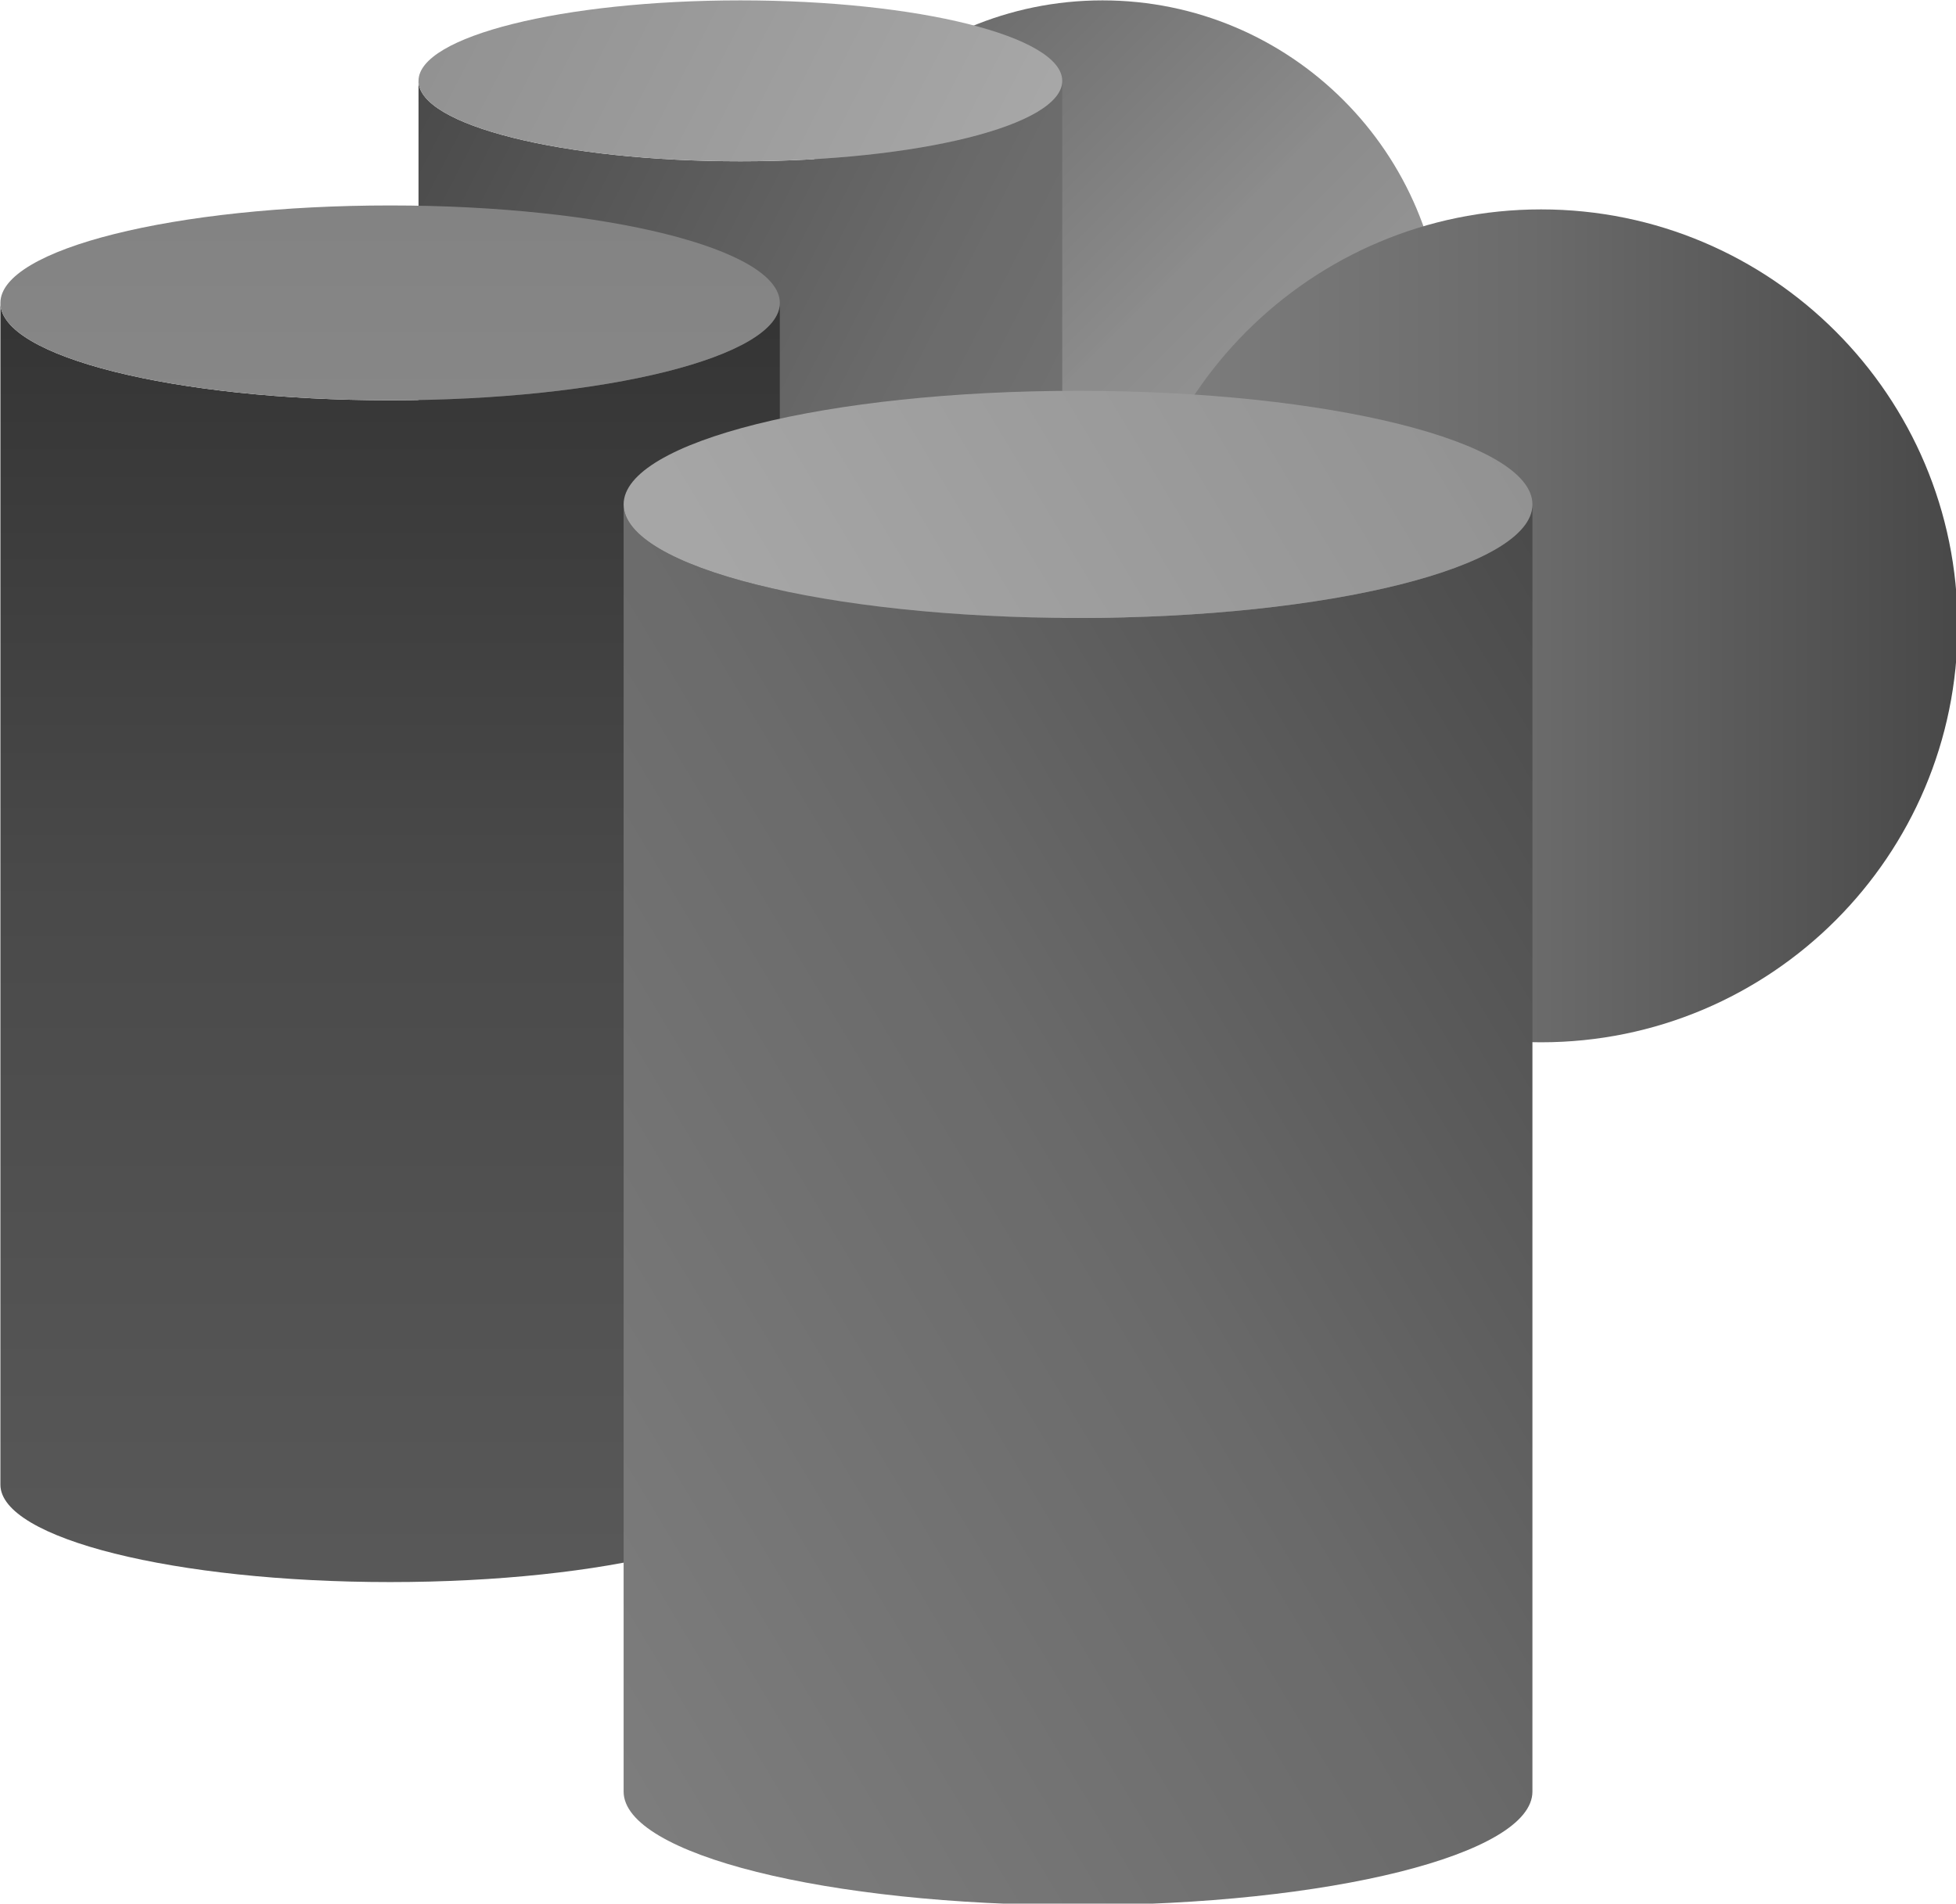 <?xml version="1.0" encoding="UTF-8" standalone="no"?>
<!-- Created with Inkscape (http://www.inkscape.org/) -->

<svg
   xmlns:dc="http://purl.org/dc/elements/1.1/"
   xmlns:cc="http://creativecommons.org/ns#"
   xmlns:rdf="http://www.w3.org/1999/02/22-rdf-syntax-ns#"
   xmlns:svg="http://www.w3.org/2000/svg"
   xmlns="http://www.w3.org/2000/svg"
   xmlns:xlink="http://www.w3.org/1999/xlink"
   xmlns:sodipodi="http://sodipodi.sourceforge.net/DTD/sodipodi-0.dtd"
   xmlns:inkscape="http://www.inkscape.org/namespaces/inkscape"
   width="131.286mm"
   height="127.794mm"
   viewBox="0 0 131.286 127.794"
   version="1.1"
   id="svg8"
   inkscape:version="0.92.1 r15371"
   sodipodi:docname="features10.svg">
  <defs
     id="defs2">
    <g
       id="g4491">
      <symbol
         id="glyph0-0"
         overflow="visible"
         style="overflow:visible">
        <path
           id="path4485"
           d="M 5.25,-6.953 V 0 H 0.234 V -6.953 Z M 4.781,-0.438 V -6.516 H 0.688 V -0.438 Z M 4.125,-4.594 c 0,0.211 -0.031,0.398 -0.094,0.562 -0.062,0.168 -0.152,0.309 -0.266,0.422 -0.117,0.117 -0.25,0.203 -0.406,0.266 -0.156,0.062 -0.324,0.102 -0.5,0.109 l -0.031,0.812 c 0,0.043 -0.027,0.07 -0.078,0.078 -0.055,0.012 -0.125,0.016 -0.219,0.016 -0.055,0 -0.102,0 -0.141,0 -0.031,0 -0.062,-0.004 -0.094,-0.016 C 2.273,-2.352 2.258,-2.363 2.25,-2.375 2.238,-2.383 2.234,-2.398 2.234,-2.422 L 2.219,-3.406 C 2.207,-3.508 2.227,-3.582 2.281,-3.625 2.332,-3.676 2.398,-3.703 2.484,-3.703 h 0.094 c 0.156,0 0.285,-0.02 0.391,-0.062 C 3.082,-3.805 3.172,-3.863 3.234,-3.938 3.305,-4.02 3.352,-4.113 3.375,-4.219 c 0.031,-0.102 0.047,-0.211 0.047,-0.328 0,-0.258 -0.074,-0.469 -0.219,-0.625 C 3.055,-5.328 2.82,-5.406 2.5,-5.406 c -0.137,0 -0.262,0.016 -0.375,0.047 -0.105,0.023 -0.199,0.055 -0.281,0.094 -0.086,0.031 -0.152,0.062 -0.203,0.094 -0.055,0.023 -0.09,0.031 -0.109,0.031 -0.012,0 -0.023,0 -0.031,0 C 1.488,-5.148 1.473,-5.164 1.453,-5.188 1.441,-5.207 1.43,-5.234 1.422,-5.266 c 0,-0.031 0,-0.078 0,-0.141 0,-0.062 0.004,-0.109 0.016,-0.141 C 1.445,-5.586 1.469,-5.625 1.5,-5.656 c 0.02,-0.02 0.066,-0.047 0.141,-0.078 0.07,-0.039 0.156,-0.07 0.25,-0.094 0.102,-0.031 0.211,-0.055 0.328,-0.078 0.125,-0.031 0.242,-0.047 0.359,-0.047 0.27,0 0.5,0.039 0.688,0.109 0.195,0.074 0.359,0.172 0.484,0.297 0.125,0.125 0.219,0.273 0.281,0.438 0.062,0.156 0.094,0.328 0.094,0.516 z m -1.172,3.125 c 0,0.074 -0.012,0.137 -0.031,0.188 -0.012,0.055 -0.031,0.094 -0.062,0.125 -0.031,0.031 -0.074,0.059 -0.125,0.078 -0.043,0.012 -0.105,0.016 -0.188,0.016 -0.074,0 -0.137,-0.004 -0.188,-0.016 C 2.305,-1.098 2.266,-1.125 2.234,-1.156 2.203,-1.188 2.176,-1.227 2.156,-1.281 2.145,-1.332 2.141,-1.395 2.141,-1.469 c 0,-0.07 0.004,-0.133 0.016,-0.188 0.02,-0.051 0.047,-0.094 0.078,-0.125 0.031,-0.031 0.07,-0.051 0.125,-0.062 0.051,-0.02 0.113,-0.031 0.188,-0.031 0.082,0 0.145,0.012 0.188,0.031 0.051,0.012 0.094,0.031 0.125,0.062 0.031,0.031 0.051,0.074 0.062,0.125 0.02,0.055 0.031,0.117 0.031,0.188 z M 0,2.125 Z m 0,0"
           style="stroke:none"
           inkscape:connector-curvature="0" />
      </symbol>
      <symbol
         id="glyph0-1"
         overflow="visible"
         style="overflow:visible">
        <path
           id="path4488"
           d=""
           style="stroke:none"
           inkscape:connector-curvature="0" />
      </symbol>
    </g>
    <clipPath
       id="clip1">
      <path
         id="path4493"
         d="M 267,115 H 398 V 246 H 267 Z m 0,0"
         inkscape:connector-curvature="0" />
    </clipPath>
    <clipPath
       id="clip2">
      <path
         id="path4496"
         d="m 267.75,180.301 c 0,-35.789 29.012,-64.801 64.801,-64.801 35.789,0 64.801,29.012 64.801,64.801 0,35.789 -29.012,64.801 -64.801,64.801 -35.789,0 -64.801,-29.012 -64.801,-64.801 z m 0,0"
         inkscape:connector-curvature="0" />
    </clipPath>
    <linearGradient
       gradientTransform="matrix(1,0,0,-1,0,792)"
       y2="546.9"
       x2="397.35"
       y1="676.5"
       x1="267.75"
       gradientUnits="userSpaceOnUse"
       id="linear0">
      <stop
         id="stop4499"
         style="stop-color:rgb(37.254%,37.254%,37.254%);stop-opacity:1;"
         offset="0" />
      <stop
         id="stop4501"
         style="stop-color:rgb(37.389%,37.389%,37.389%);stop-opacity:1;"
         offset="0.008" />
      <stop
         id="stop4503"
         style="stop-color:rgb(37.659%,37.659%,37.659%);stop-opacity:1;"
         offset="0.016" />
      <stop
         id="stop4505"
         style="stop-color:rgb(37.927%,37.927%,37.927%);stop-opacity:1;"
         offset="0.023" />
      <stop
         id="stop4507"
         style="stop-color:rgb(38.197%,38.197%,38.197%);stop-opacity:1;"
         offset="0.031" />
      <stop
         id="stop4509"
         style="stop-color:rgb(38.467%,38.467%,38.467%);stop-opacity:1;"
         offset="0.039" />
      <stop
         id="stop4511"
         style="stop-color:rgb(38.736%,38.736%,38.736%);stop-opacity:1;"
         offset="0.047" />
      <stop
         id="stop4513"
         style="stop-color:rgb(39.006%,39.006%,39.006%);stop-opacity:1;"
         offset="0.055" />
      <stop
         id="stop4515"
         style="stop-color:rgb(39.276%,39.276%,39.276%);stop-opacity:1;"
         offset="0.062" />
      <stop
         id="stop4517"
         style="stop-color:rgb(39.545%,39.545%,39.545%);stop-opacity:1;"
         offset="0.07" />
      <stop
         id="stop4519"
         style="stop-color:rgb(39.815%,39.815%,39.815%);stop-opacity:1;"
         offset="0.078" />
      <stop
         id="stop4521"
         style="stop-color:rgb(40.085%,40.085%,40.085%);stop-opacity:1;"
         offset="0.086" />
      <stop
         id="stop4523"
         style="stop-color:rgb(40.355%,40.355%,40.355%);stop-opacity:1;"
         offset="0.094" />
      <stop
         id="stop4525"
         style="stop-color:rgb(40.623%,40.623%,40.623%);stop-opacity:1;"
         offset="0.102" />
      <stop
         id="stop4527"
         style="stop-color:rgb(40.894%,40.894%,40.894%);stop-opacity:1;"
         offset="0.109" />
      <stop
         id="stop4529"
         style="stop-color:rgb(41.164%,41.164%,41.164%);stop-opacity:1;"
         offset="0.117" />
      <stop
         id="stop4531"
         style="stop-color:rgb(41.432%,41.432%,41.432%);stop-opacity:1;"
         offset="0.125" />
      <stop
         id="stop4533"
         style="stop-color:rgb(41.702%,41.702%,41.702%);stop-opacity:1;"
         offset="0.133" />
      <stop
         id="stop4535"
         style="stop-color:rgb(41.972%,41.972%,41.972%);stop-opacity:1;"
         offset="0.141" />
      <stop
         id="stop4537"
         style="stop-color:rgb(42.241%,42.241%,42.241%);stop-opacity:1;"
         offset="0.148" />
      <stop
         id="stop4539"
         style="stop-color:rgb(42.511%,42.511%,42.511%);stop-opacity:1;"
         offset="0.156" />
      <stop
         id="stop4541"
         style="stop-color:rgb(42.781%,42.781%,42.781%);stop-opacity:1;"
         offset="0.164" />
      <stop
         id="stop4543"
         style="stop-color:rgb(43.05%,43.05%,43.05%);stop-opacity:1;"
         offset="0.172" />
      <stop
         id="stop4545"
         style="stop-color:rgb(43.32%,43.32%,43.32%);stop-opacity:1;"
         offset="0.18" />
      <stop
         id="stop4547"
         style="stop-color:rgb(43.59%,43.59%,43.59%);stop-opacity:1;"
         offset="0.188" />
      <stop
         id="stop4549"
         style="stop-color:rgb(43.86%,43.86%,43.86%);stop-opacity:1;"
         offset="0.195" />
      <stop
         id="stop4551"
         style="stop-color:rgb(44.128%,44.128%,44.128%);stop-opacity:1;"
         offset="0.203" />
      <stop
         id="stop4553"
         style="stop-color:rgb(44.398%,44.398%,44.398%);stop-opacity:1;"
         offset="0.211" />
      <stop
         id="stop4555"
         style="stop-color:rgb(44.669%,44.669%,44.669%);stop-opacity:1;"
         offset="0.219" />
      <stop
         id="stop4557"
         style="stop-color:rgb(44.937%,44.937%,44.937%);stop-opacity:1;"
         offset="0.227" />
      <stop
         id="stop4559"
         style="stop-color:rgb(45.207%,45.207%,45.207%);stop-opacity:1;"
         offset="0.234" />
      <stop
         id="stop4561"
         style="stop-color:rgb(45.477%,45.477%,45.477%);stop-opacity:1;"
         offset="0.242" />
      <stop
         id="stop4563"
         style="stop-color:rgb(45.746%,45.746%,45.746%);stop-opacity:1;"
         offset="0.25" />
      <stop
         id="stop4565"
         style="stop-color:rgb(46.016%,46.016%,46.016%);stop-opacity:1;"
         offset="0.258" />
      <stop
         id="stop4567"
         style="stop-color:rgb(46.286%,46.286%,46.286%);stop-opacity:1;"
         offset="0.266" />
      <stop
         id="stop4569"
         style="stop-color:rgb(46.555%,46.555%,46.555%);stop-opacity:1;"
         offset="0.273" />
      <stop
         id="stop4571"
         style="stop-color:rgb(46.825%,46.825%,46.825%);stop-opacity:1;"
         offset="0.281" />
      <stop
         id="stop4573"
         style="stop-color:rgb(47.095%,47.095%,47.095%);stop-opacity:1;"
         offset="0.289" />
      <stop
         id="stop4575"
         style="stop-color:rgb(47.365%,47.365%,47.365%);stop-opacity:1;"
         offset="0.297" />
      <stop
         id="stop4577"
         style="stop-color:rgb(47.633%,47.633%,47.633%);stop-opacity:1;"
         offset="0.305" />
      <stop
         id="stop4579"
         style="stop-color:rgb(47.903%,47.903%,47.903%);stop-opacity:1;"
         offset="0.312" />
      <stop
         id="stop4581"
         style="stop-color:rgb(48.174%,48.174%,48.174%);stop-opacity:1;"
         offset="0.32" />
      <stop
         id="stop4583"
         style="stop-color:rgb(48.442%,48.442%,48.442%);stop-opacity:1;"
         offset="0.328" />
      <stop
         id="stop4585"
         style="stop-color:rgb(48.712%,48.712%,48.712%);stop-opacity:1;"
         offset="0.336" />
      <stop
         id="stop4587"
         style="stop-color:rgb(48.982%,48.982%,48.982%);stop-opacity:1;"
         offset="0.344" />
      <stop
         id="stop4589"
         style="stop-color:rgb(49.251%,49.251%,49.251%);stop-opacity:1;"
         offset="0.352" />
      <stop
         id="stop4591"
         style="stop-color:rgb(49.521%,49.521%,49.521%);stop-opacity:1;"
         offset="0.359" />
      <stop
         id="stop4593"
         style="stop-color:rgb(49.791%,49.791%,49.791%);stop-opacity:1;"
         offset="0.367" />
      <stop
         id="stop4595"
         style="stop-color:rgb(50.06%,50.06%,50.06%);stop-opacity:1;"
         offset="0.375" />
      <stop
         id="stop4597"
         style="stop-color:rgb(50.33%,50.33%,50.33%);stop-opacity:1;"
         offset="0.383" />
      <stop
         id="stop4599"
         style="stop-color:rgb(50.6%,50.6%,50.6%);stop-opacity:1;"
         offset="0.391" />
      <stop
         id="stop4601"
         style="stop-color:rgb(50.868%,50.868%,50.868%);stop-opacity:1;"
         offset="0.398" />
      <stop
         id="stop4603"
         style="stop-color:rgb(51.138%,51.138%,51.138%);stop-opacity:1;"
         offset="0.406" />
      <stop
         id="stop4605"
         style="stop-color:rgb(51.408%,51.408%,51.408%);stop-opacity:1;"
         offset="0.414" />
      <stop
         id="stop4607"
         style="stop-color:rgb(51.678%,51.678%,51.678%);stop-opacity:1;"
         offset="0.422" />
      <stop
         id="stop4609"
         style="stop-color:rgb(51.947%,51.947%,51.947%);stop-opacity:1;"
         offset="0.43" />
      <stop
         id="stop4611"
         style="stop-color:rgb(52.217%,52.217%,52.217%);stop-opacity:1;"
         offset="0.438" />
      <stop
         id="stop4613"
         style="stop-color:rgb(52.487%,52.487%,52.487%);stop-opacity:1;"
         offset="0.445" />
      <stop
         id="stop4615"
         style="stop-color:rgb(52.756%,52.756%,52.756%);stop-opacity:1;"
         offset="0.453" />
      <stop
         id="stop4617"
         style="stop-color:rgb(53.026%,53.026%,53.026%);stop-opacity:1;"
         offset="0.461" />
      <stop
         id="stop4619"
         style="stop-color:rgb(53.296%,53.296%,53.296%);stop-opacity:1;"
         offset="0.469" />
      <stop
         id="stop4621"
         style="stop-color:rgb(53.564%,53.564%,53.564%);stop-opacity:1;"
         offset="0.477" />
      <stop
         id="stop4623"
         style="stop-color:rgb(53.835%,53.835%,53.835%);stop-opacity:1;"
         offset="0.484" />
      <stop
         id="stop4625"
         style="stop-color:rgb(54.105%,54.105%,54.105%);stop-opacity:1;"
         offset="0.492" />
      <stop
         id="stop4627"
         style="stop-color:rgb(54.373%,54.373%,54.373%);stop-opacity:1;"
         offset="0.5" />
      <stop
         id="stop4629"
         style="stop-color:rgb(54.674%,54.674%,54.674%);stop-opacity:1;"
         offset="0.5" />
      <stop
         id="stop4631"
         style="stop-color:rgb(54.84%,54.84%,54.84%);stop-opacity:1;"
         offset="0.516" />
      <stop
         id="stop4633"
         style="stop-color:rgb(55.005%,55.005%,55.005%);stop-opacity:1;"
         offset="0.531" />
      <stop
         id="stop4635"
         style="stop-color:rgb(55.336%,55.336%,55.336%);stop-opacity:1;"
         offset="0.547" />
      <stop
         id="stop4637"
         style="stop-color:rgb(55.667%,55.667%,55.667%);stop-opacity:1;"
         offset="0.562" />
      <stop
         id="stop4639"
         style="stop-color:rgb(55.998%,55.998%,55.998%);stop-opacity:1;"
         offset="0.578" />
      <stop
         id="stop4641"
         style="stop-color:rgb(56.328%,56.328%,56.328%);stop-opacity:1;"
         offset="0.594" />
      <stop
         id="stop4643"
         style="stop-color:rgb(56.659%,56.659%,56.659%);stop-opacity:1;"
         offset="0.609" />
      <stop
         id="stop4645"
         style="stop-color:rgb(56.99%,56.99%,56.99%);stop-opacity:1;"
         offset="0.625" />
      <stop
         id="stop4647"
         style="stop-color:rgb(57.321%,57.321%,57.321%);stop-opacity:1;"
         offset="0.641" />
      <stop
         id="stop4649"
         style="stop-color:rgb(57.652%,57.652%,57.652%);stop-opacity:1;"
         offset="0.656" />
      <stop
         id="stop4651"
         style="stop-color:rgb(57.983%,57.983%,57.983%);stop-opacity:1;"
         offset="0.672" />
      <stop
         id="stop4653"
         style="stop-color:rgb(58.313%,58.313%,58.313%);stop-opacity:1;"
         offset="0.688" />
      <stop
         id="stop4655"
         style="stop-color:rgb(58.644%,58.644%,58.644%);stop-opacity:1;"
         offset="0.703" />
      <stop
         id="stop4657"
         style="stop-color:rgb(58.975%,58.975%,58.975%);stop-opacity:1;"
         offset="0.719" />
      <stop
         id="stop4659"
         style="stop-color:rgb(59.306%,59.306%,59.306%);stop-opacity:1;"
         offset="0.734" />
      <stop
         id="stop4661"
         style="stop-color:rgb(59.637%,59.637%,59.637%);stop-opacity:1;"
         offset="0.75" />
      <stop
         id="stop4663"
         style="stop-color:rgb(59.969%,59.969%,59.969%);stop-opacity:1;"
         offset="0.766" />
      <stop
         id="stop4665"
         style="stop-color:rgb(60.298%,60.298%,60.298%);stop-opacity:1;"
         offset="0.781" />
      <stop
         id="stop4667"
         style="stop-color:rgb(60.629%,60.629%,60.629%);stop-opacity:1;"
         offset="0.797" />
      <stop
         id="stop4669"
         style="stop-color:rgb(60.96%,60.96%,60.96%);stop-opacity:1;"
         offset="0.812" />
      <stop
         id="stop4671"
         style="stop-color:rgb(61.292%,61.292%,61.292%);stop-opacity:1;"
         offset="0.828" />
      <stop
         id="stop4673"
         style="stop-color:rgb(61.623%,61.623%,61.623%);stop-opacity:1;"
         offset="0.844" />
      <stop
         id="stop4675"
         style="stop-color:rgb(61.954%,61.954%,61.954%);stop-opacity:1;"
         offset="0.859" />
      <stop
         id="stop4677"
         style="stop-color:rgb(62.285%,62.285%,62.285%);stop-opacity:1;"
         offset="0.875" />
      <stop
         id="stop4679"
         style="stop-color:rgb(62.614%,62.614%,62.614%);stop-opacity:1;"
         offset="0.891" />
      <stop
         id="stop4681"
         style="stop-color:rgb(62.946%,62.946%,62.946%);stop-opacity:1;"
         offset="0.906" />
      <stop
         id="stop4683"
         style="stop-color:rgb(63.277%,63.277%,63.277%);stop-opacity:1;"
         offset="0.922" />
      <stop
         id="stop4685"
         style="stop-color:rgb(63.608%,63.608%,63.608%);stop-opacity:1;"
         offset="0.938" />
      <stop
         id="stop4687"
         style="stop-color:rgb(63.939%,63.939%,63.939%);stop-opacity:1;"
         offset="0.953" />
      <stop
         id="stop4689"
         style="stop-color:rgb(64.27%,64.27%,64.27%);stop-opacity:1;"
         offset="0.969" />
      <stop
         id="stop4691"
         style="stop-color:rgb(64.6%,64.6%,64.6%);stop-opacity:1;"
         offset="0.984" />
      <stop
         id="stop4693"
         style="stop-color:rgb(64.931%,64.931%,64.931%);stop-opacity:1;"
         offset="1" />
    </linearGradient>
    <clipPath
       id="clip3">
      <path
         id="path4696"
         d="M 336,155 H 496 V 314 H 336 Z m 0,0"
         inkscape:connector-curvature="0" />
    </clipPath>
    <clipPath
       id="clip4">
      <path
         id="path4699"
         d="m 336.75,234.449 c 0,-43.738 35.461,-79.199 79.199,-79.199 43.742,0 79.199,35.461 79.199,79.199 0,43.742 -35.457,79.199 -79.199,79.199 -43.738,0 -79.199,-35.457 -79.199,-79.199 z m 0,0"
         inkscape:connector-curvature="0" />
    </clipPath>
    <linearGradient
       gradientTransform="matrix(1,0,0,-1,0,792)"
       y2="557.55"
       x2="495.15"
       y1="557.55"
       x1="336.75"
       gradientUnits="userSpaceOnUse"
       id="linear1">
      <stop
         id="stop4702"
         style="stop-color:rgb(49.803%,49.803%,49.803%);stop-opacity:1;"
         offset="0" />
      <stop
         id="stop4704"
         style="stop-color:rgb(49.673%,49.673%,49.673%);stop-opacity:1;"
         offset="0.016" />
      <stop
         id="stop4706"
         style="stop-color:rgb(49.417%,49.417%,49.417%);stop-opacity:1;"
         offset="0.031" />
      <stop
         id="stop4708"
         style="stop-color:rgb(49.159%,49.159%,49.159%);stop-opacity:1;"
         offset="0.047" />
      <stop
         id="stop4710"
         style="stop-color:rgb(48.901%,48.901%,48.901%);stop-opacity:1;"
         offset="0.062" />
      <stop
         id="stop4712"
         style="stop-color:rgb(48.645%,48.645%,48.645%);stop-opacity:1;"
         offset="0.078" />
      <stop
         id="stop4714"
         style="stop-color:rgb(48.387%,48.387%,48.387%);stop-opacity:1;"
         offset="0.094" />
      <stop
         id="stop4716"
         style="stop-color:rgb(48.129%,48.129%,48.129%);stop-opacity:1;"
         offset="0.109" />
      <stop
         id="stop4718"
         style="stop-color:rgb(47.873%,47.873%,47.873%);stop-opacity:1;"
         offset="0.125" />
      <stop
         id="stop4720"
         style="stop-color:rgb(47.615%,47.615%,47.615%);stop-opacity:1;"
         offset="0.141" />
      <stop
         id="stop4722"
         style="stop-color:rgb(47.359%,47.359%,47.359%);stop-opacity:1;"
         offset="0.156" />
      <stop
         id="stop4724"
         style="stop-color:rgb(47.101%,47.101%,47.101%);stop-opacity:1;"
         offset="0.172" />
      <stop
         id="stop4726"
         style="stop-color:rgb(46.843%,46.843%,46.843%);stop-opacity:1;"
         offset="0.188" />
      <stop
         id="stop4728"
         style="stop-color:rgb(46.587%,46.587%,46.587%);stop-opacity:1;"
         offset="0.203" />
      <stop
         id="stop4730"
         style="stop-color:rgb(46.329%,46.329%,46.329%);stop-opacity:1;"
         offset="0.219" />
      <stop
         id="stop4732"
         style="stop-color:rgb(46.071%,46.071%,46.071%);stop-opacity:1;"
         offset="0.234" />
      <stop
         id="stop4734"
         style="stop-color:rgb(45.815%,45.815%,45.815%);stop-opacity:1;"
         offset="0.25" />
      <stop
         id="stop4736"
         style="stop-color:rgb(45.557%,45.557%,45.557%);stop-opacity:1;"
         offset="0.266" />
      <stop
         id="stop4738"
         style="stop-color:rgb(45.299%,45.299%,45.299%);stop-opacity:1;"
         offset="0.281" />
      <stop
         id="stop4740"
         style="stop-color:rgb(45.042%,45.042%,45.042%);stop-opacity:1;"
         offset="0.297" />
      <stop
         id="stop4742"
         style="stop-color:rgb(44.785%,44.785%,44.785%);stop-opacity:1;"
         offset="0.312" />
      <stop
         id="stop4744"
         style="stop-color:rgb(44.527%,44.527%,44.527%);stop-opacity:1;"
         offset="0.328" />
      <stop
         id="stop4746"
         style="stop-color:rgb(44.27%,44.27%,44.27%);stop-opacity:1;"
         offset="0.344" />
      <stop
         id="stop4748"
         style="stop-color:rgb(44.012%,44.012%,44.012%);stop-opacity:1;"
         offset="0.359" />
      <stop
         id="stop4750"
         style="stop-color:rgb(43.755%,43.755%,43.755%);stop-opacity:1;"
         offset="0.375" />
      <stop
         id="stop4752"
         style="stop-color:rgb(43.498%,43.498%,43.498%);stop-opacity:1;"
         offset="0.391" />
      <stop
         id="stop4754"
         style="stop-color:rgb(43.24%,43.24%,43.24%);stop-opacity:1;"
         offset="0.406" />
      <stop
         id="stop4756"
         style="stop-color:rgb(42.982%,42.982%,42.982%);stop-opacity:1;"
         offset="0.422" />
      <stop
         id="stop4758"
         style="stop-color:rgb(42.726%,42.726%,42.726%);stop-opacity:1;"
         offset="0.438" />
      <stop
         id="stop4760"
         style="stop-color:rgb(42.468%,42.468%,42.468%);stop-opacity:1;"
         offset="0.453" />
      <stop
         id="stop4762"
         style="stop-color:rgb(42.21%,42.21%,42.21%);stop-opacity:1;"
         offset="0.469" />
      <stop
         id="stop4764"
         style="stop-color:rgb(41.954%,41.954%,41.954%);stop-opacity:1;"
         offset="0.484" />
      <stop
         id="stop4766"
         style="stop-color:rgb(41.696%,41.696%,41.696%);stop-opacity:1;"
         offset="0.5" />
      <stop
         id="stop4768"
         style="stop-color:rgb(41.464%,41.464%,41.464%);stop-opacity:1;"
         offset="0.508" />
      <stop
         id="stop4770"
         style="stop-color:rgb(41.255%,41.255%,41.255%);stop-opacity:1;"
         offset="0.516" />
      <stop
         id="stop4772"
         style="stop-color:rgb(41.048%,41.048%,41.048%);stop-opacity:1;"
         offset="0.523" />
      <stop
         id="stop4774"
         style="stop-color:rgb(40.839%,40.839%,40.839%);stop-opacity:1;"
         offset="0.531" />
      <stop
         id="stop4776"
         style="stop-color:rgb(40.63%,40.63%,40.63%);stop-opacity:1;"
         offset="0.539" />
      <stop
         id="stop4778"
         style="stop-color:rgb(40.422%,40.422%,40.422%);stop-opacity:1;"
         offset="0.547" />
      <stop
         id="stop4780"
         style="stop-color:rgb(40.213%,40.213%,40.213%);stop-opacity:1;"
         offset="0.555" />
      <stop
         id="stop4782"
         style="stop-color:rgb(40.005%,40.005%,40.005%);stop-opacity:1;"
         offset="0.562" />
      <stop
         id="stop4784"
         style="stop-color:rgb(39.796%,39.796%,39.796%);stop-opacity:1;"
         offset="0.57" />
      <stop
         id="stop4786"
         style="stop-color:rgb(39.589%,39.589%,39.589%);stop-opacity:1;"
         offset="0.578" />
      <stop
         id="stop4788"
         style="stop-color:rgb(39.38%,39.38%,39.38%);stop-opacity:1;"
         offset="0.586" />
      <stop
         id="stop4790"
         style="stop-color:rgb(39.172%,39.172%,39.172%);stop-opacity:1;"
         offset="0.594" />
      <stop
         id="stop4792"
         style="stop-color:rgb(38.963%,38.963%,38.963%);stop-opacity:1;"
         offset="0.602" />
      <stop
         id="stop4794"
         style="stop-color:rgb(38.756%,38.756%,38.756%);stop-opacity:1;"
         offset="0.609" />
      <stop
         id="stop4796"
         style="stop-color:rgb(38.547%,38.547%,38.547%);stop-opacity:1;"
         offset="0.617" />
      <stop
         id="stop4798"
         style="stop-color:rgb(38.339%,38.339%,38.339%);stop-opacity:1;"
         offset="0.625" />
      <stop
         id="stop4800"
         style="stop-color:rgb(38.13%,38.13%,38.13%);stop-opacity:1;"
         offset="0.633" />
      <stop
         id="stop4802"
         style="stop-color:rgb(37.921%,37.921%,37.921%);stop-opacity:1;"
         offset="0.641" />
      <stop
         id="stop4804"
         style="stop-color:rgb(37.714%,37.714%,37.714%);stop-opacity:1;"
         offset="0.648" />
      <stop
         id="stop4806"
         style="stop-color:rgb(37.505%,37.505%,37.505%);stop-opacity:1;"
         offset="0.656" />
      <stop
         id="stop4808"
         style="stop-color:rgb(37.297%,37.297%,37.297%);stop-opacity:1;"
         offset="0.664" />
      <stop
         id="stop4810"
         style="stop-color:rgb(37.088%,37.088%,37.088%);stop-opacity:1;"
         offset="0.672" />
      <stop
         id="stop4812"
         style="stop-color:rgb(36.88%,36.88%,36.88%);stop-opacity:1;"
         offset="0.68" />
      <stop
         id="stop4814"
         style="stop-color:rgb(36.671%,36.671%,36.671%);stop-opacity:1;"
         offset="0.688" />
      <stop
         id="stop4816"
         style="stop-color:rgb(36.464%,36.464%,36.464%);stop-opacity:1;"
         offset="0.695" />
      <stop
         id="stop4818"
         style="stop-color:rgb(36.255%,36.255%,36.255%);stop-opacity:1;"
         offset="0.703" />
      <stop
         id="stop4820"
         style="stop-color:rgb(36.047%,36.047%,36.047%);stop-opacity:1;"
         offset="0.711" />
      <stop
         id="stop4822"
         style="stop-color:rgb(35.838%,35.838%,35.838%);stop-opacity:1;"
         offset="0.719" />
      <stop
         id="stop4824"
         style="stop-color:rgb(35.629%,35.629%,35.629%);stop-opacity:1;"
         offset="0.727" />
      <stop
         id="stop4826"
         style="stop-color:rgb(35.422%,35.422%,35.422%);stop-opacity:1;"
         offset="0.734" />
      <stop
         id="stop4828"
         style="stop-color:rgb(35.213%,35.213%,35.213%);stop-opacity:1;"
         offset="0.742" />
      <stop
         id="stop4830"
         style="stop-color:rgb(35.005%,35.005%,35.005%);stop-opacity:1;"
         offset="0.75" />
      <stop
         id="stop4832"
         style="stop-color:rgb(34.796%,34.796%,34.796%);stop-opacity:1;"
         offset="0.758" />
      <stop
         id="stop4834"
         style="stop-color:rgb(34.589%,34.589%,34.589%);stop-opacity:1;"
         offset="0.766" />
      <stop
         id="stop4836"
         style="stop-color:rgb(34.38%,34.38%,34.38%);stop-opacity:1;"
         offset="0.773" />
      <stop
         id="stop4838"
         style="stop-color:rgb(34.172%,34.172%,34.172%);stop-opacity:1;"
         offset="0.781" />
      <stop
         id="stop4840"
         style="stop-color:rgb(33.963%,33.963%,33.963%);stop-opacity:1;"
         offset="0.789" />
      <stop
         id="stop4842"
         style="stop-color:rgb(33.755%,33.755%,33.755%);stop-opacity:1;"
         offset="0.797" />
      <stop
         id="stop4844"
         style="stop-color:rgb(33.546%,33.546%,33.546%);stop-opacity:1;"
         offset="0.805" />
      <stop
         id="stop4846"
         style="stop-color:rgb(33.339%,33.339%,33.339%);stop-opacity:1;"
         offset="0.812" />
      <stop
         id="stop4848"
         style="stop-color:rgb(33.13%,33.13%,33.13%);stop-opacity:1;"
         offset="0.82" />
      <stop
         id="stop4850"
         style="stop-color:rgb(32.921%,32.921%,32.921%);stop-opacity:1;"
         offset="0.828" />
      <stop
         id="stop4852"
         style="stop-color:rgb(32.713%,32.713%,32.713%);stop-opacity:1;"
         offset="0.836" />
      <stop
         id="stop4854"
         style="stop-color:rgb(32.504%,32.504%,32.504%);stop-opacity:1;"
         offset="0.844" />
      <stop
         id="stop4856"
         style="stop-color:rgb(32.297%,32.297%,32.297%);stop-opacity:1;"
         offset="0.852" />
      <stop
         id="stop4858"
         style="stop-color:rgb(32.088%,32.088%,32.088%);stop-opacity:1;"
         offset="0.859" />
      <stop
         id="stop4860"
         style="stop-color:rgb(31.88%,31.88%,31.88%);stop-opacity:1;"
         offset="0.867" />
      <stop
         id="stop4862"
         style="stop-color:rgb(31.671%,31.671%,31.671%);stop-opacity:1;"
         offset="0.875" />
      <stop
         id="stop4864"
         style="stop-color:rgb(31.464%,31.464%,31.464%);stop-opacity:1;"
         offset="0.883" />
      <stop
         id="stop4866"
         style="stop-color:rgb(31.255%,31.255%,31.255%);stop-opacity:1;"
         offset="0.891" />
      <stop
         id="stop4868"
         style="stop-color:rgb(31.047%,31.047%,31.047%);stop-opacity:1;"
         offset="0.898" />
      <stop
         id="stop4870"
         style="stop-color:rgb(30.838%,30.838%,30.838%);stop-opacity:1;"
         offset="0.906" />
      <stop
         id="stop4872"
         style="stop-color:rgb(30.63%,30.63%,30.63%);stop-opacity:1;"
         offset="0.914" />
      <stop
         id="stop4874"
         style="stop-color:rgb(30.421%,30.421%,30.421%);stop-opacity:1;"
         offset="0.922" />
      <stop
         id="stop4876"
         style="stop-color:rgb(30.212%,30.212%,30.212%);stop-opacity:1;"
         offset="0.93" />
      <stop
         id="stop4878"
         style="stop-color:rgb(30.005%,30.005%,30.005%);stop-opacity:1;"
         offset="0.938" />
      <stop
         id="stop4880"
         style="stop-color:rgb(29.796%,29.796%,29.796%);stop-opacity:1;"
         offset="0.945" />
      <stop
         id="stop4882"
         style="stop-color:rgb(29.588%,29.588%,29.588%);stop-opacity:1;"
         offset="0.953" />
      <stop
         id="stop4884"
         style="stop-color:rgb(29.379%,29.379%,29.379%);stop-opacity:1;"
         offset="0.961" />
      <stop
         id="stop4886"
         style="stop-color:rgb(29.172%,29.172%,29.172%);stop-opacity:1;"
         offset="0.969" />
      <stop
         id="stop4888"
         style="stop-color:rgb(28.963%,28.963%,28.963%);stop-opacity:1;"
         offset="0.977" />
      <stop
         id="stop4890"
         style="stop-color:rgb(28.755%,28.755%,28.755%);stop-opacity:1;"
         offset="0.984" />
      <stop
         id="stop4892"
         style="stop-color:rgb(28.546%,28.546%,28.546%);stop-opacity:1;"
         offset="0.992" />
      <stop
         id="stop4894"
         style="stop-color:rgb(28.339%,28.339%,28.339%);stop-opacity:1;"
         offset="1" />
    </linearGradient>
    <clipPath
       id="clip5">
      <path
         id="path4897"
         d="M 202,130 H 325 V 354 H 202 Z m 0,0"
         inkscape:connector-curvature="0" />
    </clipPath>
    <clipPath
       id="clip6">
      <path
         id="path4900"
         d="m 202.5,130.801 c 0,8.449 27.398,15.301 61.199,15.301 33.801,0 61.199,-6.852 61.199,-15.301 v 207 c 0,8.449 -27.398,15.301 -61.199,15.301 -33.801,0 -61.199,-6.852 -61.199,-15.301 z m 0,0"
         inkscape:connector-curvature="0" />
    </clipPath>
    <linearGradient
       gradientTransform="matrix(1,0,0,-1,0,792)"
       y2="507.87"
       x2="360.43"
       y1="604.321"
       x1="173.199"
       gradientUnits="userSpaceOnUse"
       id="linear2">
      <stop
         id="stop4903"
         style="stop-color:rgb(29.092%,29.092%,29.092%);stop-opacity:1;"
         offset="0" />
      <stop
         id="stop4905"
         style="stop-color:rgb(29.193%,29.193%,29.193%);stop-opacity:1;"
         offset="0.008" />
      <stop
         id="stop4907"
         style="stop-color:rgb(29.395%,29.395%,29.395%);stop-opacity:1;"
         offset="0.016" />
      <stop
         id="stop4909"
         style="stop-color:rgb(29.597%,29.597%,29.597%);stop-opacity:1;"
         offset="0.023" />
      <stop
         id="stop4911"
         style="stop-color:rgb(29.799%,29.799%,29.799%);stop-opacity:1;"
         offset="0.031" />
      <stop
         id="stop4913"
         style="stop-color:rgb(30%,30%,30%);stop-opacity:1;"
         offset="0.039" />
      <stop
         id="stop4915"
         style="stop-color:rgb(30.202%,30.202%,30.202%);stop-opacity:1;"
         offset="0.047" />
      <stop
         id="stop4917"
         style="stop-color:rgb(30.403%,30.403%,30.403%);stop-opacity:1;"
         offset="0.055" />
      <stop
         id="stop4919"
         style="stop-color:rgb(30.605%,30.605%,30.605%);stop-opacity:1;"
         offset="0.062" />
      <stop
         id="stop4921"
         style="stop-color:rgb(30.806%,30.806%,30.806%);stop-opacity:1;"
         offset="0.07" />
      <stop
         id="stop4923"
         style="stop-color:rgb(31.009%,31.009%,31.009%);stop-opacity:1;"
         offset="0.078" />
      <stop
         id="stop4925"
         style="stop-color:rgb(31.21%,31.21%,31.21%);stop-opacity:1;"
         offset="0.086" />
      <stop
         id="stop4927"
         style="stop-color:rgb(31.412%,31.412%,31.412%);stop-opacity:1;"
         offset="0.094" />
      <stop
         id="stop4929"
         style="stop-color:rgb(31.613%,31.613%,31.613%);stop-opacity:1;"
         offset="0.102" />
      <stop
         id="stop4931"
         style="stop-color:rgb(31.815%,31.815%,31.815%);stop-opacity:1;"
         offset="0.109" />
      <stop
         id="stop4933"
         style="stop-color:rgb(32.016%,32.016%,32.016%);stop-opacity:1;"
         offset="0.117" />
      <stop
         id="stop4935"
         style="stop-color:rgb(32.217%,32.217%,32.217%);stop-opacity:1;"
         offset="0.125" />
      <stop
         id="stop4937"
         style="stop-color:rgb(32.42%,32.42%,32.42%);stop-opacity:1;"
         offset="0.133" />
      <stop
         id="stop4939"
         style="stop-color:rgb(32.622%,32.622%,32.622%);stop-opacity:1;"
         offset="0.141" />
      <stop
         id="stop4941"
         style="stop-color:rgb(32.823%,32.823%,32.823%);stop-opacity:1;"
         offset="0.148" />
      <stop
         id="stop4943"
         style="stop-color:rgb(33.025%,33.025%,33.025%);stop-opacity:1;"
         offset="0.156" />
      <stop
         id="stop4945"
         style="stop-color:rgb(33.226%,33.226%,33.226%);stop-opacity:1;"
         offset="0.164" />
      <stop
         id="stop4947"
         style="stop-color:rgb(33.427%,33.427%,33.427%);stop-opacity:1;"
         offset="0.172" />
      <stop
         id="stop4949"
         style="stop-color:rgb(33.629%,33.629%,33.629%);stop-opacity:1;"
         offset="0.18" />
      <stop
         id="stop4951"
         style="stop-color:rgb(33.832%,33.832%,33.832%);stop-opacity:1;"
         offset="0.188" />
      <stop
         id="stop4953"
         style="stop-color:rgb(34.033%,34.033%,34.033%);stop-opacity:1;"
         offset="0.195" />
      <stop
         id="stop4955"
         style="stop-color:rgb(34.235%,34.235%,34.235%);stop-opacity:1;"
         offset="0.203" />
      <stop
         id="stop4957"
         style="stop-color:rgb(34.436%,34.436%,34.436%);stop-opacity:1;"
         offset="0.211" />
      <stop
         id="stop4959"
         style="stop-color:rgb(34.637%,34.637%,34.637%);stop-opacity:1;"
         offset="0.219" />
      <stop
         id="stop4961"
         style="stop-color:rgb(34.839%,34.839%,34.839%);stop-opacity:1;"
         offset="0.227" />
      <stop
         id="stop4963"
         style="stop-color:rgb(35.04%,35.04%,35.04%);stop-opacity:1;"
         offset="0.234" />
      <stop
         id="stop4965"
         style="stop-color:rgb(35.243%,35.243%,35.243%);stop-opacity:1;"
         offset="0.242" />
      <stop
         id="stop4967"
         style="stop-color:rgb(35.445%,35.445%,35.445%);stop-opacity:1;"
         offset="0.25" />
      <stop
         id="stop4969"
         style="stop-color:rgb(35.646%,35.646%,35.646%);stop-opacity:1;"
         offset="0.258" />
      <stop
         id="stop4971"
         style="stop-color:rgb(35.847%,35.847%,35.847%);stop-opacity:1;"
         offset="0.266" />
      <stop
         id="stop4973"
         style="stop-color:rgb(36.049%,36.049%,36.049%);stop-opacity:1;"
         offset="0.273" />
      <stop
         id="stop4975"
         style="stop-color:rgb(36.25%,36.25%,36.25%);stop-opacity:1;"
         offset="0.281" />
      <stop
         id="stop4977"
         style="stop-color:rgb(36.452%,36.452%,36.452%);stop-opacity:1;"
         offset="0.289" />
      <stop
         id="stop4979"
         style="stop-color:rgb(36.655%,36.655%,36.655%);stop-opacity:1;"
         offset="0.297" />
      <stop
         id="stop4981"
         style="stop-color:rgb(36.856%,36.856%,36.856%);stop-opacity:1;"
         offset="0.305" />
      <stop
         id="stop4983"
         style="stop-color:rgb(37.057%,37.057%,37.057%);stop-opacity:1;"
         offset="0.312" />
      <stop
         id="stop4985"
         style="stop-color:rgb(37.259%,37.259%,37.259%);stop-opacity:1;"
         offset="0.32" />
      <stop
         id="stop4987"
         style="stop-color:rgb(37.46%,37.46%,37.46%);stop-opacity:1;"
         offset="0.328" />
      <stop
         id="stop4989"
         style="stop-color:rgb(37.662%,37.662%,37.662%);stop-opacity:1;"
         offset="0.336" />
      <stop
         id="stop4991"
         style="stop-color:rgb(37.863%,37.863%,37.863%);stop-opacity:1;"
         offset="0.344" />
      <stop
         id="stop4993"
         style="stop-color:rgb(38.066%,38.066%,38.066%);stop-opacity:1;"
         offset="0.352" />
      <stop
         id="stop4995"
         style="stop-color:rgb(38.268%,38.268%,38.268%);stop-opacity:1;"
         offset="0.359" />
      <stop
         id="stop4997"
         style="stop-color:rgb(38.469%,38.469%,38.469%);stop-opacity:1;"
         offset="0.367" />
      <stop
         id="stop4999"
         style="stop-color:rgb(38.67%,38.67%,38.67%);stop-opacity:1;"
         offset="0.375" />
      <stop
         id="stop5001"
         style="stop-color:rgb(38.872%,38.872%,38.872%);stop-opacity:1;"
         offset="0.383" />
      <stop
         id="stop5003"
         style="stop-color:rgb(39.073%,39.073%,39.073%);stop-opacity:1;"
         offset="0.391" />
      <stop
         id="stop5005"
         style="stop-color:rgb(39.276%,39.276%,39.276%);stop-opacity:1;"
         offset="0.398" />
      <stop
         id="stop5007"
         style="stop-color:rgb(39.478%,39.478%,39.478%);stop-opacity:1;"
         offset="0.406" />
      <stop
         id="stop5009"
         style="stop-color:rgb(39.679%,39.679%,39.679%);stop-opacity:1;"
         offset="0.414" />
      <stop
         id="stop5011"
         style="stop-color:rgb(39.88%,39.88%,39.88%);stop-opacity:1;"
         offset="0.422" />
      <stop
         id="stop5013"
         style="stop-color:rgb(40.082%,40.082%,40.082%);stop-opacity:1;"
         offset="0.43" />
      <stop
         id="stop5015"
         style="stop-color:rgb(40.283%,40.283%,40.283%);stop-opacity:1;"
         offset="0.438" />
      <stop
         id="stop5017"
         style="stop-color:rgb(40.485%,40.485%,40.485%);stop-opacity:1;"
         offset="0.445" />
      <stop
         id="stop5019"
         style="stop-color:rgb(40.688%,40.688%,40.688%);stop-opacity:1;"
         offset="0.453" />
      <stop
         id="stop5021"
         style="stop-color:rgb(40.889%,40.889%,40.889%);stop-opacity:1;"
         offset="0.461" />
      <stop
         id="stop5023"
         style="stop-color:rgb(41.09%,41.09%,41.09%);stop-opacity:1;"
         offset="0.469" />
      <stop
         id="stop5025"
         style="stop-color:rgb(41.292%,41.292%,41.292%);stop-opacity:1;"
         offset="0.477" />
      <stop
         id="stop5027"
         style="stop-color:rgb(41.489%,41.489%,41.489%);stop-opacity:1;"
         offset="0.483" />
      <stop
         id="stop5029"
         style="stop-color:rgb(41.585%,41.585%,41.585%);stop-opacity:1;"
         offset="0.484" />
      <stop
         id="stop5031"
         style="stop-color:rgb(41.708%,41.708%,41.708%);stop-opacity:1;"
         offset="0.5" />
      <stop
         id="stop5033"
         style="stop-color:rgb(41.957%,41.957%,41.957%);stop-opacity:1;"
         offset="0.516" />
      <stop
         id="stop5035"
         style="stop-color:rgb(42.206%,42.206%,42.206%);stop-opacity:1;"
         offset="0.517" />
      <stop
         id="stop5037"
         style="stop-color:rgb(42.331%,42.331%,42.331%);stop-opacity:1;"
         offset="0.531" />
      <stop
         id="stop5039"
         style="stop-color:rgb(42.456%,42.456%,42.456%);stop-opacity:1;"
         offset="0.547" />
      <stop
         id="stop5041"
         style="stop-color:rgb(42.705%,42.705%,42.705%);stop-opacity:1;"
         offset="0.562" />
      <stop
         id="stop5043"
         style="stop-color:rgb(42.953%,42.953%,42.953%);stop-opacity:1;"
         offset="0.578" />
      <stop
         id="stop5045"
         style="stop-color:rgb(43.202%,43.202%,43.202%);stop-opacity:1;"
         offset="0.594" />
      <stop
         id="stop5047"
         style="stop-color:rgb(43.451%,43.451%,43.451%);stop-opacity:1;"
         offset="0.609" />
      <stop
         id="stop5049"
         style="stop-color:rgb(43.701%,43.701%,43.701%);stop-opacity:1;"
         offset="0.625" />
      <stop
         id="stop5051"
         style="stop-color:rgb(43.95%,43.95%,43.95%);stop-opacity:1;"
         offset="0.641" />
      <stop
         id="stop5053"
         style="stop-color:rgb(44.199%,44.199%,44.199%);stop-opacity:1;"
         offset="0.656" />
      <stop
         id="stop5055"
         style="stop-color:rgb(44.447%,44.447%,44.447%);stop-opacity:1;"
         offset="0.672" />
      <stop
         id="stop5057"
         style="stop-color:rgb(44.698%,44.698%,44.698%);stop-opacity:1;"
         offset="0.688" />
      <stop
         id="stop5059"
         style="stop-color:rgb(44.946%,44.946%,44.946%);stop-opacity:1;"
         offset="0.703" />
      <stop
         id="stop5061"
         style="stop-color:rgb(45.195%,45.195%,45.195%);stop-opacity:1;"
         offset="0.719" />
      <stop
         id="stop5063"
         style="stop-color:rgb(45.444%,45.444%,45.444%);stop-opacity:1;"
         offset="0.734" />
      <stop
         id="stop5065"
         style="stop-color:rgb(45.692%,45.692%,45.692%);stop-opacity:1;"
         offset="0.75" />
      <stop
         id="stop5067"
         style="stop-color:rgb(45.943%,45.943%,45.943%);stop-opacity:1;"
         offset="0.766" />
      <stop
         id="stop5069"
         style="stop-color:rgb(46.191%,46.191%,46.191%);stop-opacity:1;"
         offset="0.781" />
      <stop
         id="stop5071"
         style="stop-color:rgb(46.44%,46.44%,46.44%);stop-opacity:1;"
         offset="0.797" />
      <stop
         id="stop5073"
         style="stop-color:rgb(46.689%,46.689%,46.689%);stop-opacity:1;"
         offset="0.812" />
      <stop
         id="stop5075"
         style="stop-color:rgb(46.939%,46.939%,46.939%);stop-opacity:1;"
         offset="0.828" />
      <stop
         id="stop5077"
         style="stop-color:rgb(47.188%,47.188%,47.188%);stop-opacity:1;"
         offset="0.844" />
      <stop
         id="stop5079"
         style="stop-color:rgb(47.437%,47.437%,47.437%);stop-opacity:1;"
         offset="0.859" />
      <stop
         id="stop5081"
         style="stop-color:rgb(47.685%,47.685%,47.685%);stop-opacity:1;"
         offset="0.875" />
      <stop
         id="stop5083"
         style="stop-color:rgb(47.934%,47.934%,47.934%);stop-opacity:1;"
         offset="0.891" />
      <stop
         id="stop5085"
         style="stop-color:rgb(48.184%,48.184%,48.184%);stop-opacity:1;"
         offset="0.906" />
      <stop
         id="stop5087"
         style="stop-color:rgb(48.433%,48.433%,48.433%);stop-opacity:1;"
         offset="0.922" />
      <stop
         id="stop5089"
         style="stop-color:rgb(48.682%,48.682%,48.682%);stop-opacity:1;"
         offset="0.938" />
      <stop
         id="stop5091"
         style="stop-color:rgb(48.93%,48.93%,48.93%);stop-opacity:1;"
         offset="0.953" />
      <stop
         id="stop5093"
         style="stop-color:rgb(49.181%,49.181%,49.181%);stop-opacity:1;"
         offset="0.969" />
      <stop
         id="stop5095"
         style="stop-color:rgb(49.429%,49.429%,49.429%);stop-opacity:1;"
         offset="0.984" />
      <stop
         id="stop5097"
         style="stop-color:rgb(49.678%,49.678%,49.678%);stop-opacity:1;"
         offset="1" />
    </linearGradient>
    <clipPath
       id="clip7">
      <path
         id="path5100"
         d="m 202,115 h 123 v 32 H 202 Z m 0,0"
         inkscape:connector-curvature="0" />
    </clipPath>
    <clipPath
       id="clip8">
      <path
         id="path5103"
         d="m 202.5,130.801 c 0,-8.449 27.398,-15.301 61.199,-15.301 33.801,0 61.199,6.852 61.199,15.301 0,8.449 -27.398,15.301 -61.199,15.301 -33.801,0 -61.199,-6.852 -61.199,-15.301 z m 0,0"
         inkscape:connector-curvature="0" />
    </clipPath>
    <linearGradient
       gradientTransform="matrix(1,0,0,-1,0,792)"
       y2="551.282"
       x2="276.158"
       y1="607.53"
       x1="166.97"
       gradientUnits="userSpaceOnUse"
       id="linear3">
      <stop
         id="stop5106"
         style="stop-color:rgb(56.862%,56.862%,56.862%);stop-opacity:1;"
         offset="0" />
      <stop
         id="stop5108"
         style="stop-color:rgb(57.007%,57.007%,57.007%);stop-opacity:1;"
         offset="0.031" />
      <stop
         id="stop5110"
         style="stop-color:rgb(57.298%,57.298%,57.298%);stop-opacity:1;"
         offset="0.062" />
      <stop
         id="stop5112"
         style="stop-color:rgb(57.588%,57.588%,57.588%);stop-opacity:1;"
         offset="0.094" />
      <stop
         id="stop5114"
         style="stop-color:rgb(57.878%,57.878%,57.878%);stop-opacity:1;"
         offset="0.114" />
      <stop
         id="stop5116"
         style="stop-color:rgb(58.025%,58.025%,58.025%);stop-opacity:1;"
         offset="0.125" />
      <stop
         id="stop5118"
         style="stop-color:rgb(58.17%,58.17%,58.17%);stop-opacity:1;"
         offset="0.156" />
      <stop
         id="stop5120"
         style="stop-color:rgb(58.459%,58.459%,58.459%);stop-opacity:1;"
         offset="0.188" />
      <stop
         id="stop5122"
         style="stop-color:rgb(58.749%,58.749%,58.749%);stop-opacity:1;"
         offset="0.219" />
      <stop
         id="stop5124"
         style="stop-color:rgb(59.041%,59.041%,59.041%);stop-opacity:1;"
         offset="0.25" />
      <stop
         id="stop5126"
         style="stop-color:rgb(59.331%,59.331%,59.331%);stop-opacity:1;"
         offset="0.281" />
      <stop
         id="stop5128"
         style="stop-color:rgb(59.622%,59.622%,59.622%);stop-opacity:1;"
         offset="0.312" />
      <stop
         id="stop5130"
         style="stop-color:rgb(59.912%,59.912%,59.912%);stop-opacity:1;"
         offset="0.344" />
      <stop
         id="stop5132"
         style="stop-color:rgb(60.202%,60.202%,60.202%);stop-opacity:1;"
         offset="0.375" />
      <stop
         id="stop5134"
         style="stop-color:rgb(60.493%,60.493%,60.493%);stop-opacity:1;"
         offset="0.406" />
      <stop
         id="stop5136"
         style="stop-color:rgb(60.783%,60.783%,60.783%);stop-opacity:1;"
         offset="0.438" />
      <stop
         id="stop5138"
         style="stop-color:rgb(61.073%,61.073%,61.073%);stop-opacity:1;"
         offset="0.469" />
      <stop
         id="stop5140"
         style="stop-color:rgb(61.365%,61.365%,61.365%);stop-opacity:1;"
         offset="0.5" />
      <stop
         id="stop5142"
         style="stop-color:rgb(61.655%,61.655%,61.655%);stop-opacity:1;"
         offset="0.531" />
      <stop
         id="stop5144"
         style="stop-color:rgb(61.946%,61.946%,61.946%);stop-opacity:1;"
         offset="0.562" />
      <stop
         id="stop5146"
         style="stop-color:rgb(62.236%,62.236%,62.236%);stop-opacity:1;"
         offset="0.594" />
      <stop
         id="stop5148"
         style="stop-color:rgb(62.526%,62.526%,62.526%);stop-opacity:1;"
         offset="0.625" />
      <stop
         id="stop5150"
         style="stop-color:rgb(62.817%,62.817%,62.817%);stop-opacity:1;"
         offset="0.656" />
      <stop
         id="stop5152"
         style="stop-color:rgb(63.107%,63.107%,63.107%);stop-opacity:1;"
         offset="0.688" />
      <stop
         id="stop5154"
         style="stop-color:rgb(63.397%,63.397%,63.397%);stop-opacity:1;"
         offset="0.719" />
      <stop
         id="stop5156"
         style="stop-color:rgb(63.689%,63.689%,63.689%);stop-opacity:1;"
         offset="0.75" />
      <stop
         id="stop5158"
         style="stop-color:rgb(63.979%,63.979%,63.979%);stop-opacity:1;"
         offset="0.781" />
      <stop
         id="stop5160"
         style="stop-color:rgb(64.27%,64.27%,64.27%);stop-opacity:1;"
         offset="0.812" />
      <stop
         id="stop5162"
         style="stop-color:rgb(64.56%,64.56%,64.56%);stop-opacity:1;"
         offset="0.844" />
      <stop
         id="stop5164"
         style="stop-color:rgb(64.85%,64.85%,64.85%);stop-opacity:1;"
         offset="0.875" />
      <stop
         id="stop5166"
         style="stop-color:rgb(65.184%,65.184%,65.184%);stop-opacity:1;"
         offset="0.886" />
      <stop
         id="stop5168"
         style="stop-color:rgb(65.372%,65.372%,65.372%);stop-opacity:1;"
         offset="0.938" />
      <stop
         id="stop5170"
         style="stop-color:rgb(65.536%,65.536%,65.536%);stop-opacity:1;"
         offset="1" />
    </linearGradient>
    <clipPath
       id="clip9">
      <path
         id="path5173"
         d="M 123,173 H 272 V 417 H 123 Z m 0,0"
         inkscape:connector-curvature="0" />
    </clipPath>
    <clipPath
       id="clip10">
      <path
         id="path5176"
         d="m 123,173.031 c 0,10.23 33.18,18.52 74.102,18.52 40.918,0 74.098,-8.289 74.098,-18.52 v 224.75 c 0,10.23 -33.18,18.52 -74.098,18.52 C 156.18,416.301 123,408.012 123,397.781 Z m 0,0"
         inkscape:connector-curvature="0" />
    </clipPath>
    <linearGradient
       gradientTransform="matrix(1,0,0,-1,0,792)"
       y2="375.7"
       x2="197.1"
       y1="618.97"
       x1="197.1"
       gradientUnits="userSpaceOnUse"
       id="linear4">
      <stop
         id="stop5179"
         style="stop-color:rgb(20.602%,20.602%,20.602%);stop-opacity:1;"
         offset="0" />
      <stop
         id="stop5181"
         style="stop-color:rgb(20.744%,20.744%,20.744%);stop-opacity:1;"
         offset="0.016" />
      <stop
         id="stop5183"
         style="stop-color:rgb(21.03%,21.03%,21.03%);stop-opacity:1;"
         offset="0.031" />
      <stop
         id="stop5185"
         style="stop-color:rgb(21.315%,21.315%,21.315%);stop-opacity:1;"
         offset="0.047" />
      <stop
         id="stop5187"
         style="stop-color:rgb(21.599%,21.599%,21.599%);stop-opacity:1;"
         offset="0.062" />
      <stop
         id="stop5189"
         style="stop-color:rgb(21.884%,21.884%,21.884%);stop-opacity:1;"
         offset="0.078" />
      <stop
         id="stop5191"
         style="stop-color:rgb(22.168%,22.168%,22.168%);stop-opacity:1;"
         offset="0.094" />
      <stop
         id="stop5193"
         style="stop-color:rgb(22.453%,22.453%,22.453%);stop-opacity:1;"
         offset="0.109" />
      <stop
         id="stop5195"
         style="stop-color:rgb(22.737%,22.737%,22.737%);stop-opacity:1;"
         offset="0.125" />
      <stop
         id="stop5197"
         style="stop-color:rgb(23.022%,23.022%,23.022%);stop-opacity:1;"
         offset="0.141" />
      <stop
         id="stop5199"
         style="stop-color:rgb(23.308%,23.308%,23.308%);stop-opacity:1;"
         offset="0.156" />
      <stop
         id="stop5201"
         style="stop-color:rgb(23.592%,23.592%,23.592%);stop-opacity:1;"
         offset="0.172" />
      <stop
         id="stop5203"
         style="stop-color:rgb(23.877%,23.877%,23.877%);stop-opacity:1;"
         offset="0.188" />
      <stop
         id="stop5205"
         style="stop-color:rgb(24.161%,24.161%,24.161%);stop-opacity:1;"
         offset="0.203" />
      <stop
         id="stop5207"
         style="stop-color:rgb(24.446%,24.446%,24.446%);stop-opacity:1;"
         offset="0.219" />
      <stop
         id="stop5209"
         style="stop-color:rgb(24.73%,24.73%,24.73%);stop-opacity:1;"
         offset="0.234" />
      <stop
         id="stop5211"
         style="stop-color:rgb(25.015%,25.015%,25.015%);stop-opacity:1;"
         offset="0.25" />
      <stop
         id="stop5213"
         style="stop-color:rgb(25.301%,25.301%,25.301%);stop-opacity:1;"
         offset="0.266" />
      <stop
         id="stop5215"
         style="stop-color:rgb(25.584%,25.584%,25.584%);stop-opacity:1;"
         offset="0.281" />
      <stop
         id="stop5217"
         style="stop-color:rgb(25.87%,25.87%,25.87%);stop-opacity:1;"
         offset="0.297" />
      <stop
         id="stop5219"
         style="stop-color:rgb(26.154%,26.154%,26.154%);stop-opacity:1;"
         offset="0.312" />
      <stop
         id="stop5221"
         style="stop-color:rgb(26.439%,26.439%,26.439%);stop-opacity:1;"
         offset="0.328" />
      <stop
         id="stop5223"
         style="stop-color:rgb(26.723%,26.723%,26.723%);stop-opacity:1;"
         offset="0.344" />
      <stop
         id="stop5225"
         style="stop-color:rgb(27.008%,27.008%,27.008%);stop-opacity:1;"
         offset="0.359" />
      <stop
         id="stop5227"
         style="stop-color:rgb(27.293%,27.293%,27.293%);stop-opacity:1;"
         offset="0.375" />
      <stop
         id="stop5229"
         style="stop-color:rgb(27.577%,27.577%,27.577%);stop-opacity:1;"
         offset="0.391" />
      <stop
         id="stop5231"
         style="stop-color:rgb(27.863%,27.863%,27.863%);stop-opacity:1;"
         offset="0.406" />
      <stop
         id="stop5233"
         style="stop-color:rgb(28.146%,28.146%,28.146%);stop-opacity:1;"
         offset="0.422" />
      <stop
         id="stop5235"
         style="stop-color:rgb(28.432%,28.432%,28.432%);stop-opacity:1;"
         offset="0.438" />
      <stop
         id="stop5237"
         style="stop-color:rgb(28.717%,28.717%,28.717%);stop-opacity:1;"
         offset="0.453" />
      <stop
         id="stop5239"
         style="stop-color:rgb(28.976%,28.976%,28.976%);stop-opacity:1;"
         offset="0.469" />
      <stop
         id="stop5241"
         style="stop-color:rgb(29.265%,29.265%,29.265%);stop-opacity:1;"
         offset="0.5" />
      <stop
         id="stop5243"
         style="stop-color:rgb(29.607%,29.607%,29.607%);stop-opacity:1;"
         offset="0.531" />
      <stop
         id="stop5245"
         style="stop-color:rgb(29.948%,29.948%,29.948%);stop-opacity:1;"
         offset="0.562" />
      <stop
         id="stop5247"
         style="stop-color:rgb(30.29%,30.29%,30.29%);stop-opacity:1;"
         offset="0.594" />
      <stop
         id="stop5249"
         style="stop-color:rgb(30.63%,30.63%,30.63%);stop-opacity:1;"
         offset="0.625" />
      <stop
         id="stop5251"
         style="stop-color:rgb(30.972%,30.972%,30.972%);stop-opacity:1;"
         offset="0.656" />
      <stop
         id="stop5253"
         style="stop-color:rgb(31.314%,31.314%,31.314%);stop-opacity:1;"
         offset="0.688" />
      <stop
         id="stop5255"
         style="stop-color:rgb(31.656%,31.656%,31.656%);stop-opacity:1;"
         offset="0.719" />
      <stop
         id="stop5257"
         style="stop-color:rgb(31.998%,31.998%,31.998%);stop-opacity:1;"
         offset="0.75" />
      <stop
         id="stop5259"
         style="stop-color:rgb(32.339%,32.339%,32.339%);stop-opacity:1;"
         offset="0.781" />
      <stop
         id="stop5261"
         style="stop-color:rgb(32.681%,32.681%,32.681%);stop-opacity:1;"
         offset="0.812" />
      <stop
         id="stop5263"
         style="stop-color:rgb(33.023%,33.023%,33.023%);stop-opacity:1;"
         offset="0.844" />
      <stop
         id="stop5265"
         style="stop-color:rgb(33.363%,33.363%,33.363%);stop-opacity:1;"
         offset="0.875" />
      <stop
         id="stop5267"
         style="stop-color:rgb(33.705%,33.705%,33.705%);stop-opacity:1;"
         offset="0.906" />
      <stop
         id="stop5269"
         style="stop-color:rgb(34.047%,34.047%,34.047%);stop-opacity:1;"
         offset="0.938" />
      <stop
         id="stop5271"
         style="stop-color:rgb(34.389%,34.389%,34.389%);stop-opacity:1;"
         offset="0.969" />
      <stop
         id="stop5273"
         style="stop-color:rgb(34.731%,34.731%,34.731%);stop-opacity:1;"
         offset="1" />
    </linearGradient>
    <clipPath
       id="clip11">
      <path
         id="path5276"
         d="m 123,154 h 149 v 38 H 123 Z m 0,0"
         inkscape:connector-curvature="0" />
    </clipPath>
    <clipPath
       id="clip12">
      <path
         id="path5279"
         d="M 123,173.031 C 123,162.789 156.18,154.5 197.102,154.5 c 40.918,0 74.098,8.289 74.098,18.531 0,10.23 -33.18,18.52 -74.098,18.52 C 156.18,191.551 123,183.262 123,173.031 Z m 0,0"
         inkscape:connector-curvature="0" />
    </clipPath>
    <linearGradient
       gradientTransform="matrix(1,0,0,-1,0,792)"
       y2="600.45"
       x2="197.1"
       y1="637.5"
       x1="197.1"
       gradientUnits="userSpaceOnUse"
       id="linear5">
      <stop
         id="stop5282"
         style="stop-color:rgb(51.372%,51.372%,51.372%);stop-opacity:1;"
         offset="0" />
      <stop
         id="stop5284"
         style="stop-color:rgb(51.476%,51.476%,51.476%);stop-opacity:1;"
         offset="0.125" />
      <stop
         id="stop5286"
         style="stop-color:rgb(51.685%,51.685%,51.685%);stop-opacity:1;"
         offset="0.25" />
      <stop
         id="stop5288"
         style="stop-color:rgb(51.892%,51.892%,51.892%);stop-opacity:1;"
         offset="0.375" />
      <stop
         id="stop5290"
         style="stop-color:rgb(52.1%,52.1%,52.1%);stop-opacity:1;"
         offset="0.5" />
      <stop
         id="stop5292"
         style="stop-color:rgb(52.309%,52.309%,52.309%);stop-opacity:1;"
         offset="0.625" />
      <stop
         id="stop5294"
         style="stop-color:rgb(52.516%,52.516%,52.516%);stop-opacity:1;"
         offset="0.75" />
      <stop
         id="stop5296"
         style="stop-color:rgb(52.725%,52.725%,52.725%);stop-opacity:1;"
         offset="0.875" />
      <stop
         id="stop5298"
         style="stop-color:rgb(52.933%,52.933%,52.933%);stop-opacity:1;"
         offset="1" />
    </linearGradient>
    <clipPath
       id="clip13">
      <path
         id="path5301"
         d="M 241,211 H 415 V 478 H 241 Z m 0,0"
         inkscape:connector-curvature="0" />
    </clipPath>
    <clipPath
       id="clip14">
      <path
         id="path5304"
         d="m 241.5,211.352 c 0,11.93 38.68,21.598 86.398,21.598 47.723,0 86.402,-9.668 86.402,-21.598 v 244.797 c 0,11.93 -38.68,21.602 -86.402,21.602 -47.719,0 -86.398,-9.672 -86.398,-21.602 z m 0,0"
         inkscape:connector-curvature="0" />
    </clipPath>
    <linearGradient
       gradientTransform="matrix(1,0,0,-1,0,792)"
       y2="382.011"
       x2="200.841"
       y1="528.771"
       x1="445.429"
       gradientUnits="userSpaceOnUse"
       id="linear6">
      <stop
         id="stop5307"
         style="stop-color:rgb(29.234%,29.234%,29.234%);stop-opacity:1;"
         offset="0" />
      <stop
         id="stop5309"
         style="stop-color:rgb(29.335%,29.335%,29.335%);stop-opacity:1;"
         offset="0.008" />
      <stop
         id="stop5311"
         style="stop-color:rgb(29.535%,29.535%,29.535%);stop-opacity:1;"
         offset="0.016" />
      <stop
         id="stop5313"
         style="stop-color:rgb(29.735%,29.735%,29.735%);stop-opacity:1;"
         offset="0.023" />
      <stop
         id="stop5315"
         style="stop-color:rgb(29.936%,29.936%,29.936%);stop-opacity:1;"
         offset="0.031" />
      <stop
         id="stop5317"
         style="stop-color:rgb(30.136%,30.136%,30.136%);stop-opacity:1;"
         offset="0.039" />
      <stop
         id="stop5319"
         style="stop-color:rgb(30.338%,30.338%,30.338%);stop-opacity:1;"
         offset="0.047" />
      <stop
         id="stop5321"
         style="stop-color:rgb(30.537%,30.537%,30.537%);stop-opacity:1;"
         offset="0.055" />
      <stop
         id="stop5323"
         style="stop-color:rgb(30.737%,30.737%,30.737%);stop-opacity:1;"
         offset="0.062" />
      <stop
         id="stop5325"
         style="stop-color:rgb(30.939%,30.939%,30.939%);stop-opacity:1;"
         offset="0.07" />
      <stop
         id="stop5327"
         style="stop-color:rgb(31.139%,31.139%,31.139%);stop-opacity:1;"
         offset="0.078" />
      <stop
         id="stop5329"
         style="stop-color:rgb(31.34%,31.34%,31.34%);stop-opacity:1;"
         offset="0.086" />
      <stop
         id="stop5331"
         style="stop-color:rgb(31.54%,31.54%,31.54%);stop-opacity:1;"
         offset="0.094" />
      <stop
         id="stop5333"
         style="stop-color:rgb(31.741%,31.741%,31.741%);stop-opacity:1;"
         offset="0.102" />
      <stop
         id="stop5335"
         style="stop-color:rgb(31.941%,31.941%,31.941%);stop-opacity:1;"
         offset="0.109" />
      <stop
         id="stop5337"
         style="stop-color:rgb(32.141%,32.141%,32.141%);stop-opacity:1;"
         offset="0.117" />
      <stop
         id="stop5339"
         style="stop-color:rgb(32.343%,32.343%,32.343%);stop-opacity:1;"
         offset="0.125" />
      <stop
         id="stop5341"
         style="stop-color:rgb(32.542%,32.542%,32.542%);stop-opacity:1;"
         offset="0.133" />
      <stop
         id="stop5343"
         style="stop-color:rgb(32.744%,32.744%,32.744%);stop-opacity:1;"
         offset="0.141" />
      <stop
         id="stop5345"
         style="stop-color:rgb(32.944%,32.944%,32.944%);stop-opacity:1;"
         offset="0.148" />
      <stop
         id="stop5347"
         style="stop-color:rgb(33.144%,33.144%,33.144%);stop-opacity:1;"
         offset="0.156" />
      <stop
         id="stop5349"
         style="stop-color:rgb(33.345%,33.345%,33.345%);stop-opacity:1;"
         offset="0.164" />
      <stop
         id="stop5351"
         style="stop-color:rgb(33.545%,33.545%,33.545%);stop-opacity:1;"
         offset="0.172" />
      <stop
         id="stop5353"
         style="stop-color:rgb(33.746%,33.746%,33.746%);stop-opacity:1;"
         offset="0.18" />
      <stop
         id="stop5355"
         style="stop-color:rgb(33.946%,33.946%,33.946%);stop-opacity:1;"
         offset="0.188" />
      <stop
         id="stop5357"
         style="stop-color:rgb(34.148%,34.148%,34.148%);stop-opacity:1;"
         offset="0.195" />
      <stop
         id="stop5359"
         style="stop-color:rgb(34.348%,34.348%,34.348%);stop-opacity:1;"
         offset="0.203" />
      <stop
         id="stop5361"
         style="stop-color:rgb(34.547%,34.547%,34.547%);stop-opacity:1;"
         offset="0.211" />
      <stop
         id="stop5363"
         style="stop-color:rgb(34.749%,34.749%,34.749%);stop-opacity:1;"
         offset="0.219" />
      <stop
         id="stop5365"
         style="stop-color:rgb(34.949%,34.949%,34.949%);stop-opacity:1;"
         offset="0.227" />
      <stop
         id="stop5367"
         style="stop-color:rgb(35.15%,35.15%,35.15%);stop-opacity:1;"
         offset="0.234" />
      <stop
         id="stop5369"
         style="stop-color:rgb(35.35%,35.35%,35.35%);stop-opacity:1;"
         offset="0.242" />
      <stop
         id="stop5371"
         style="stop-color:rgb(35.55%,35.55%,35.55%);stop-opacity:1;"
         offset="0.25" />
      <stop
         id="stop5373"
         style="stop-color:rgb(35.751%,35.751%,35.751%);stop-opacity:1;"
         offset="0.258" />
      <stop
         id="stop5375"
         style="stop-color:rgb(35.951%,35.951%,35.951%);stop-opacity:1;"
         offset="0.266" />
      <stop
         id="stop5377"
         style="stop-color:rgb(36.153%,36.153%,36.153%);stop-opacity:1;"
         offset="0.273" />
      <stop
         id="stop5379"
         style="stop-color:rgb(36.353%,36.353%,36.353%);stop-opacity:1;"
         offset="0.281" />
      <stop
         id="stop5381"
         style="stop-color:rgb(36.554%,36.554%,36.554%);stop-opacity:1;"
         offset="0.289" />
      <stop
         id="stop5383"
         style="stop-color:rgb(36.754%,36.754%,36.754%);stop-opacity:1;"
         offset="0.297" />
      <stop
         id="stop5385"
         style="stop-color:rgb(36.954%,36.954%,36.954%);stop-opacity:1;"
         offset="0.305" />
      <stop
         id="stop5387"
         style="stop-color:rgb(37.155%,37.155%,37.155%);stop-opacity:1;"
         offset="0.312" />
      <stop
         id="stop5389"
         style="stop-color:rgb(37.355%,37.355%,37.355%);stop-opacity:1;"
         offset="0.32" />
      <stop
         id="stop5391"
         style="stop-color:rgb(37.556%,37.556%,37.556%);stop-opacity:1;"
         offset="0.328" />
      <stop
         id="stop5393"
         style="stop-color:rgb(37.756%,37.756%,37.756%);stop-opacity:1;"
         offset="0.336" />
      <stop
         id="stop5395"
         style="stop-color:rgb(37.956%,37.956%,37.956%);stop-opacity:1;"
         offset="0.344" />
      <stop
         id="stop5397"
         style="stop-color:rgb(38.158%,38.158%,38.158%);stop-opacity:1;"
         offset="0.352" />
      <stop
         id="stop5399"
         style="stop-color:rgb(38.358%,38.358%,38.358%);stop-opacity:1;"
         offset="0.359" />
      <stop
         id="stop5401"
         style="stop-color:rgb(38.559%,38.559%,38.559%);stop-opacity:1;"
         offset="0.367" />
      <stop
         id="stop5403"
         style="stop-color:rgb(38.759%,38.759%,38.759%);stop-opacity:1;"
         offset="0.375" />
      <stop
         id="stop5405"
         style="stop-color:rgb(38.96%,38.96%,38.96%);stop-opacity:1;"
         offset="0.383" />
      <stop
         id="stop5407"
         style="stop-color:rgb(39.16%,39.16%,39.16%);stop-opacity:1;"
         offset="0.391" />
      <stop
         id="stop5409"
         style="stop-color:rgb(39.36%,39.36%,39.36%);stop-opacity:1;"
         offset="0.398" />
      <stop
         id="stop5411"
         style="stop-color:rgb(39.561%,39.561%,39.561%);stop-opacity:1;"
         offset="0.406" />
      <stop
         id="stop5413"
         style="stop-color:rgb(39.761%,39.761%,39.761%);stop-opacity:1;"
         offset="0.414" />
      <stop
         id="stop5415"
         style="stop-color:rgb(39.963%,39.963%,39.963%);stop-opacity:1;"
         offset="0.422" />
      <stop
         id="stop5417"
         style="stop-color:rgb(40.163%,40.163%,40.163%);stop-opacity:1;"
         offset="0.43" />
      <stop
         id="stop5419"
         style="stop-color:rgb(40.364%,40.364%,40.364%);stop-opacity:1;"
         offset="0.438" />
      <stop
         id="stop5421"
         style="stop-color:rgb(40.564%,40.564%,40.564%);stop-opacity:1;"
         offset="0.445" />
      <stop
         id="stop5423"
         style="stop-color:rgb(40.764%,40.764%,40.764%);stop-opacity:1;"
         offset="0.453" />
      <stop
         id="stop5425"
         style="stop-color:rgb(40.965%,40.965%,40.965%);stop-opacity:1;"
         offset="0.461" />
      <stop
         id="stop5427"
         style="stop-color:rgb(41.165%,41.165%,41.165%);stop-opacity:1;"
         offset="0.469" />
      <stop
         id="stop5429"
         style="stop-color:rgb(41.447%,41.447%,41.447%);stop-opacity:1;"
         offset="0.481" />
      <stop
         id="stop5431"
         style="stop-color:rgb(41.629%,41.629%,41.629%);stop-opacity:1;"
         offset="0.484" />
      <stop
         id="stop5433"
         style="stop-color:rgb(41.753%,41.753%,41.753%);stop-opacity:1;"
         offset="0.5" />
      <stop
         id="stop5435"
         style="stop-color:rgb(42.001%,42.001%,42.001%);stop-opacity:1;"
         offset="0.516" />
      <stop
         id="stop5437"
         style="stop-color:rgb(42.249%,42.249%,42.249%);stop-opacity:1;"
         offset="0.519" />
      <stop
         id="stop5439"
         style="stop-color:rgb(42.372%,42.372%,42.372%);stop-opacity:1;"
         offset="0.531" />
      <stop
         id="stop5441"
         style="stop-color:rgb(42.496%,42.496%,42.496%);stop-opacity:1;"
         offset="0.547" />
      <stop
         id="stop5443"
         style="stop-color:rgb(42.744%,42.744%,42.744%);stop-opacity:1;"
         offset="0.562" />
      <stop
         id="stop5445"
         style="stop-color:rgb(42.992%,42.992%,42.992%);stop-opacity:1;"
         offset="0.578" />
      <stop
         id="stop5447"
         style="stop-color:rgb(43.239%,43.239%,43.239%);stop-opacity:1;"
         offset="0.594" />
      <stop
         id="stop5449"
         style="stop-color:rgb(43.488%,43.488%,43.488%);stop-opacity:1;"
         offset="0.609" />
      <stop
         id="stop5451"
         style="stop-color:rgb(43.735%,43.735%,43.735%);stop-opacity:1;"
         offset="0.625" />
      <stop
         id="stop5453"
         style="stop-color:rgb(43.982%,43.982%,43.982%);stop-opacity:1;"
         offset="0.641" />
      <stop
         id="stop5455"
         style="stop-color:rgb(44.229%,44.229%,44.229%);stop-opacity:1;"
         offset="0.656" />
      <stop
         id="stop5457"
         style="stop-color:rgb(44.478%,44.478%,44.478%);stop-opacity:1;"
         offset="0.672" />
      <stop
         id="stop5459"
         style="stop-color:rgb(44.725%,44.725%,44.725%);stop-opacity:1;"
         offset="0.688" />
      <stop
         id="stop5461"
         style="stop-color:rgb(44.972%,44.972%,44.972%);stop-opacity:1;"
         offset="0.703" />
      <stop
         id="stop5463"
         style="stop-color:rgb(45.221%,45.221%,45.221%);stop-opacity:1;"
         offset="0.719" />
      <stop
         id="stop5465"
         style="stop-color:rgb(45.468%,45.468%,45.468%);stop-opacity:1;"
         offset="0.734" />
      <stop
         id="stop5467"
         style="stop-color:rgb(45.715%,45.715%,45.715%);stop-opacity:1;"
         offset="0.75" />
      <stop
         id="stop5469"
         style="stop-color:rgb(45.964%,45.964%,45.964%);stop-opacity:1;"
         offset="0.766" />
      <stop
         id="stop5471"
         style="stop-color:rgb(46.211%,46.211%,46.211%);stop-opacity:1;"
         offset="0.781" />
      <stop
         id="stop5473"
         style="stop-color:rgb(46.458%,46.458%,46.458%);stop-opacity:1;"
         offset="0.797" />
      <stop
         id="stop5475"
         style="stop-color:rgb(46.707%,46.707%,46.707%);stop-opacity:1;"
         offset="0.812" />
      <stop
         id="stop5477"
         style="stop-color:rgb(46.954%,46.954%,46.954%);stop-opacity:1;"
         offset="0.828" />
      <stop
         id="stop5479"
         style="stop-color:rgb(47.202%,47.202%,47.202%);stop-opacity:1;"
         offset="0.844" />
      <stop
         id="stop5481"
         style="stop-color:rgb(47.45%,47.45%,47.45%);stop-opacity:1;"
         offset="0.859" />
      <stop
         id="stop5483"
         style="stop-color:rgb(47.697%,47.697%,47.697%);stop-opacity:1;"
         offset="0.875" />
      <stop
         id="stop5485"
         style="stop-color:rgb(47.945%,47.945%,47.945%);stop-opacity:1;"
         offset="0.891" />
      <stop
         id="stop5487"
         style="stop-color:rgb(48.193%,48.193%,48.193%);stop-opacity:1;"
         offset="0.906" />
      <stop
         id="stop5489"
         style="stop-color:rgb(48.441%,48.441%,48.441%);stop-opacity:1;"
         offset="0.922" />
      <stop
         id="stop5491"
         style="stop-color:rgb(48.688%,48.688%,48.688%);stop-opacity:1;"
         offset="0.938" />
      <stop
         id="stop5493"
         style="stop-color:rgb(48.936%,48.936%,48.936%);stop-opacity:1;"
         offset="0.953" />
      <stop
         id="stop5495"
         style="stop-color:rgb(49.184%,49.184%,49.184%);stop-opacity:1;"
         offset="0.969" />
      <stop
         id="stop5497"
         style="stop-color:rgb(49.431%,49.431%,49.431%);stop-opacity:1;"
         offset="0.984" />
      <stop
         id="stop5499"
         style="stop-color:rgb(49.68%,49.68%,49.68%);stop-opacity:1;"
         offset="1" />
    </linearGradient>
    <clipPath
       id="clip15">
      <path
         id="path5502"
         d="m 241,189 h 174 v 44 H 241 Z m 0,0"
         inkscape:connector-curvature="0" />
    </clipPath>
    <clipPath
       id="clip16">
      <path
         id="path5505"
         d="m 241.5,211.352 c 0,-11.93 38.68,-21.602 86.398,-21.602 47.723,0 86.402,9.672 86.402,21.602 0,11.93 -38.68,21.598 -86.402,21.598 -47.719,0 -86.398,-9.668 -86.398,-21.598 z m 0,0"
         inkscape:connector-curvature="0" />
    </clipPath>
    <linearGradient
       gradientTransform="matrix(1,0,0,-1,0,792)"
       y2="446.813"
       x2="308.843"
       y1="534.485"
       x1="454.96"
       gradientUnits="userSpaceOnUse"
       id="linear7">
      <stop
         id="stop5508"
         style="stop-color:rgb(56.862%,56.862%,56.862%);stop-opacity:1;"
         offset="0" />
      <stop
         id="stop5510"
         style="stop-color:rgb(57.01%,57.01%,57.01%);stop-opacity:1;"
         offset="0.031" />
      <stop
         id="stop5512"
         style="stop-color:rgb(57.306%,57.306%,57.306%);stop-opacity:1;"
         offset="0.062" />
      <stop
         id="stop5514"
         style="stop-color:rgb(57.602%,57.602%,57.602%);stop-opacity:1;"
         offset="0.094" />
      <stop
         id="stop5516"
         style="stop-color:rgb(57.898%,57.898%,57.898%);stop-opacity:1;"
         offset="0.125" />
      <stop
         id="stop5518"
         style="stop-color:rgb(58.194%,58.194%,58.194%);stop-opacity:1;"
         offset="0.13" />
      <stop
         id="stop5520"
         style="stop-color:rgb(58.342%,58.342%,58.342%);stop-opacity:1;"
         offset="0.156" />
      <stop
         id="stop5522"
         style="stop-color:rgb(58.49%,58.49%,58.49%);stop-opacity:1;"
         offset="0.188" />
      <stop
         id="stop5524"
         style="stop-color:rgb(58.786%,58.786%,58.786%);stop-opacity:1;"
         offset="0.219" />
      <stop
         id="stop5526"
         style="stop-color:rgb(59.082%,59.082%,59.082%);stop-opacity:1;"
         offset="0.25" />
      <stop
         id="stop5528"
         style="stop-color:rgb(59.378%,59.378%,59.378%);stop-opacity:1;"
         offset="0.281" />
      <stop
         id="stop5530"
         style="stop-color:rgb(59.674%,59.674%,59.674%);stop-opacity:1;"
         offset="0.312" />
      <stop
         id="stop5532"
         style="stop-color:rgb(59.97%,59.97%,59.97%);stop-opacity:1;"
         offset="0.344" />
      <stop
         id="stop5534"
         style="stop-color:rgb(60.266%,60.266%,60.266%);stop-opacity:1;"
         offset="0.375" />
      <stop
         id="stop5536"
         style="stop-color:rgb(60.562%,60.562%,60.562%);stop-opacity:1;"
         offset="0.406" />
      <stop
         id="stop5538"
         style="stop-color:rgb(60.858%,60.858%,60.858%);stop-opacity:1;"
         offset="0.438" />
      <stop
         id="stop5540"
         style="stop-color:rgb(61.153%,61.153%,61.153%);stop-opacity:1;"
         offset="0.469" />
      <stop
         id="stop5542"
         style="stop-color:rgb(61.449%,61.449%,61.449%);stop-opacity:1;"
         offset="0.5" />
      <stop
         id="stop5544"
         style="stop-color:rgb(61.745%,61.745%,61.745%);stop-opacity:1;"
         offset="0.531" />
      <stop
         id="stop5546"
         style="stop-color:rgb(62.041%,62.041%,62.041%);stop-opacity:1;"
         offset="0.562" />
      <stop
         id="stop5548"
         style="stop-color:rgb(62.337%,62.337%,62.337%);stop-opacity:1;"
         offset="0.594" />
      <stop
         id="stop5550"
         style="stop-color:rgb(62.633%,62.633%,62.633%);stop-opacity:1;"
         offset="0.625" />
      <stop
         id="stop5552"
         style="stop-color:rgb(62.929%,62.929%,62.929%);stop-opacity:1;"
         offset="0.656" />
      <stop
         id="stop5554"
         style="stop-color:rgb(63.225%,63.225%,63.225%);stop-opacity:1;"
         offset="0.688" />
      <stop
         id="stop5556"
         style="stop-color:rgb(63.521%,63.521%,63.521%);stop-opacity:1;"
         offset="0.719" />
      <stop
         id="stop5558"
         style="stop-color:rgb(63.817%,63.817%,63.817%);stop-opacity:1;"
         offset="0.75" />
      <stop
         id="stop5560"
         style="stop-color:rgb(64.113%,64.113%,64.113%);stop-opacity:1;"
         offset="0.781" />
      <stop
         id="stop5562"
         style="stop-color:rgb(64.409%,64.409%,64.409%);stop-opacity:1;"
         offset="0.812" />
      <stop
         id="stop5564"
         style="stop-color:rgb(64.705%,64.705%,64.705%);stop-opacity:1;"
         offset="0.844" />
      <stop
         id="stop5566"
         style="stop-color:rgb(64.989%,64.989%,64.989%);stop-opacity:1;"
         offset="0.87" />
      <stop
         id="stop5568"
         style="stop-color:rgb(65.126%,65.126%,65.126%);stop-opacity:1;"
         offset="0.875" />
      <stop
         id="stop5570"
         style="stop-color:rgb(65.295%,65.295%,65.295%);stop-opacity:1;"
         offset="0.938" />
      <stop
         id="stop5572"
         style="stop-color:rgb(65.634%,65.634%,65.634%);stop-opacity:1;"
         offset="1" />
    </linearGradient>
  </defs>
  <sodipodi:namedview
     id="base"
     pagecolor="#ffffff"
     bordercolor="#666666"
     borderopacity="1.0"
     inkscape:pageopacity="0.0"
     inkscape:pageshadow="2"
     inkscape:zoom="0.35"
     inkscape:cx="-209.04388"
     inkscape:cy="204.35714"
     inkscape:document-units="mm"
     inkscape:current-layer="layer1"
     showgrid="false"
     fit-margin-top="0"
     fit-margin-left="0"
     fit-margin-right="0"
     fit-margin-bottom="0"
     inkscape:window-width="1920"
     inkscape:window-height="1017"
     inkscape:window-x="1912"
     inkscape:window-y="-8"
     inkscape:window-maximized="1" />
  <g
     inkscape:label="Layer 1"
     inkscape:groupmode="layer"
     id="layer1"
     transform="translate(-38.301,-75.109)">
    <g
       id="surface16157"
       transform="matrix(0.353,0,0,0.353,-5.091,34.363)">
      <g
         id="g5579"
         style="fill:#000000;fill-opacity:1">
        <use
           id="use5577"
           y="82.46"
           x="72.024"
           xlink:href="#glyph0-1"
           width="100%"
           height="100%" />
      </g>
      <g
         id="g5585"
         clip-path="url(#clip1)"
         style="clip-rule:nonzero">
        <g
           id="g5583"
           clip-path="url(#clip2)"
           style="clip-rule:evenodd">
          <path
             id="path5581"
             d="M 267.75,245.102 V 115.5 h 129.602 v 129.602 z m 0,0"
             style="fill:url(#linear0);fill-rule:nonzero;stroke:none"
             inkscape:connector-curvature="0" />
        </g>
      </g>
      <g
         id="g5591"
         clip-path="url(#clip3)"
         style="clip-rule:nonzero">
        <g
           id="g5589"
           clip-path="url(#clip4)"
           style="clip-rule:evenodd">
          <path
             id="path5587"
             d="M 336.75,313.648 V 155.25 h 158.398 v 158.398 z m 0,0"
             style="fill:url(#linear1);fill-rule:nonzero;stroke:none"
             inkscape:connector-curvature="0" />
        </g>
      </g>
      <g
         id="g5597"
         clip-path="url(#clip5)"
         style="clip-rule:nonzero">
        <g
           id="g5595"
           clip-path="url(#clip6)"
           style="clip-rule:evenodd">
          <path
             id="path5593"
             d="M 202.5,353.102 V 130.801 h 122.398 v 222.301 z m 0,0"
             style="fill:url(#linear2);fill-rule:nonzero;stroke:none"
             inkscape:connector-curvature="0" />
        </g>
      </g>
      <g
         id="g5603"
         clip-path="url(#clip7)"
         style="clip-rule:nonzero">
        <g
           id="g5601"
           clip-path="url(#clip8)"
           style="clip-rule:evenodd">
          <path
             id="path5599"
             d="M 202.5,146.102 V 115.5 h 122.398 v 30.602 z m 0,0"
             style="fill:url(#linear3);fill-rule:nonzero;stroke:none"
             inkscape:connector-curvature="0" />
        </g>
      </g>
      <g
         id="g5609"
         clip-path="url(#clip9)"
         style="clip-rule:nonzero">
        <g
           id="g5607"
           clip-path="url(#clip10)"
           style="clip-rule:evenodd">
          <path
             id="path5605"
             d="M 123,416.301 V 173.031 h 148.199 v 243.27 z m 0,0"
             style="fill:url(#linear4);fill-rule:nonzero;stroke:none"
             inkscape:connector-curvature="0" />
        </g>
      </g>
      <g
         id="g5615"
         clip-path="url(#clip11)"
         style="clip-rule:nonzero">
        <g
           id="g5613"
           clip-path="url(#clip12)"
           style="clip-rule:evenodd">
          <path
             id="path5611"
             d="M 123,191.551 V 154.5 h 148.199 v 37.051 z m 0,0"
             style="fill:url(#linear5);fill-rule:nonzero;stroke:none"
             inkscape:connector-curvature="0" />
        </g>
      </g>
      <g
         id="g5621"
         clip-path="url(#clip13)"
         style="clip-rule:nonzero">
        <g
           id="g5619"
           clip-path="url(#clip14)"
           style="clip-rule:evenodd">
          <path
             id="path5617"
             d="M 241.5,477.75 V 211.352 H 414.301 V 477.75 Z m 0,0"
             style="fill:url(#linear6);fill-rule:nonzero;stroke:none"
             inkscape:connector-curvature="0" />
        </g>
      </g>
      <g
         id="g5627"
         clip-path="url(#clip15)"
         style="clip-rule:nonzero">
        <g
           id="g5625"
           clip-path="url(#clip16)"
           style="clip-rule:evenodd">
          <path
             id="path5623"
             d="M 241.5,232.949 V 189.75 h 172.801 v 43.199 z m 0,0"
             style="fill:url(#linear7);fill-rule:nonzero;stroke:none"
             inkscape:connector-curvature="0" />
        </g>
      </g>
    </g>
  </g>
</svg>
